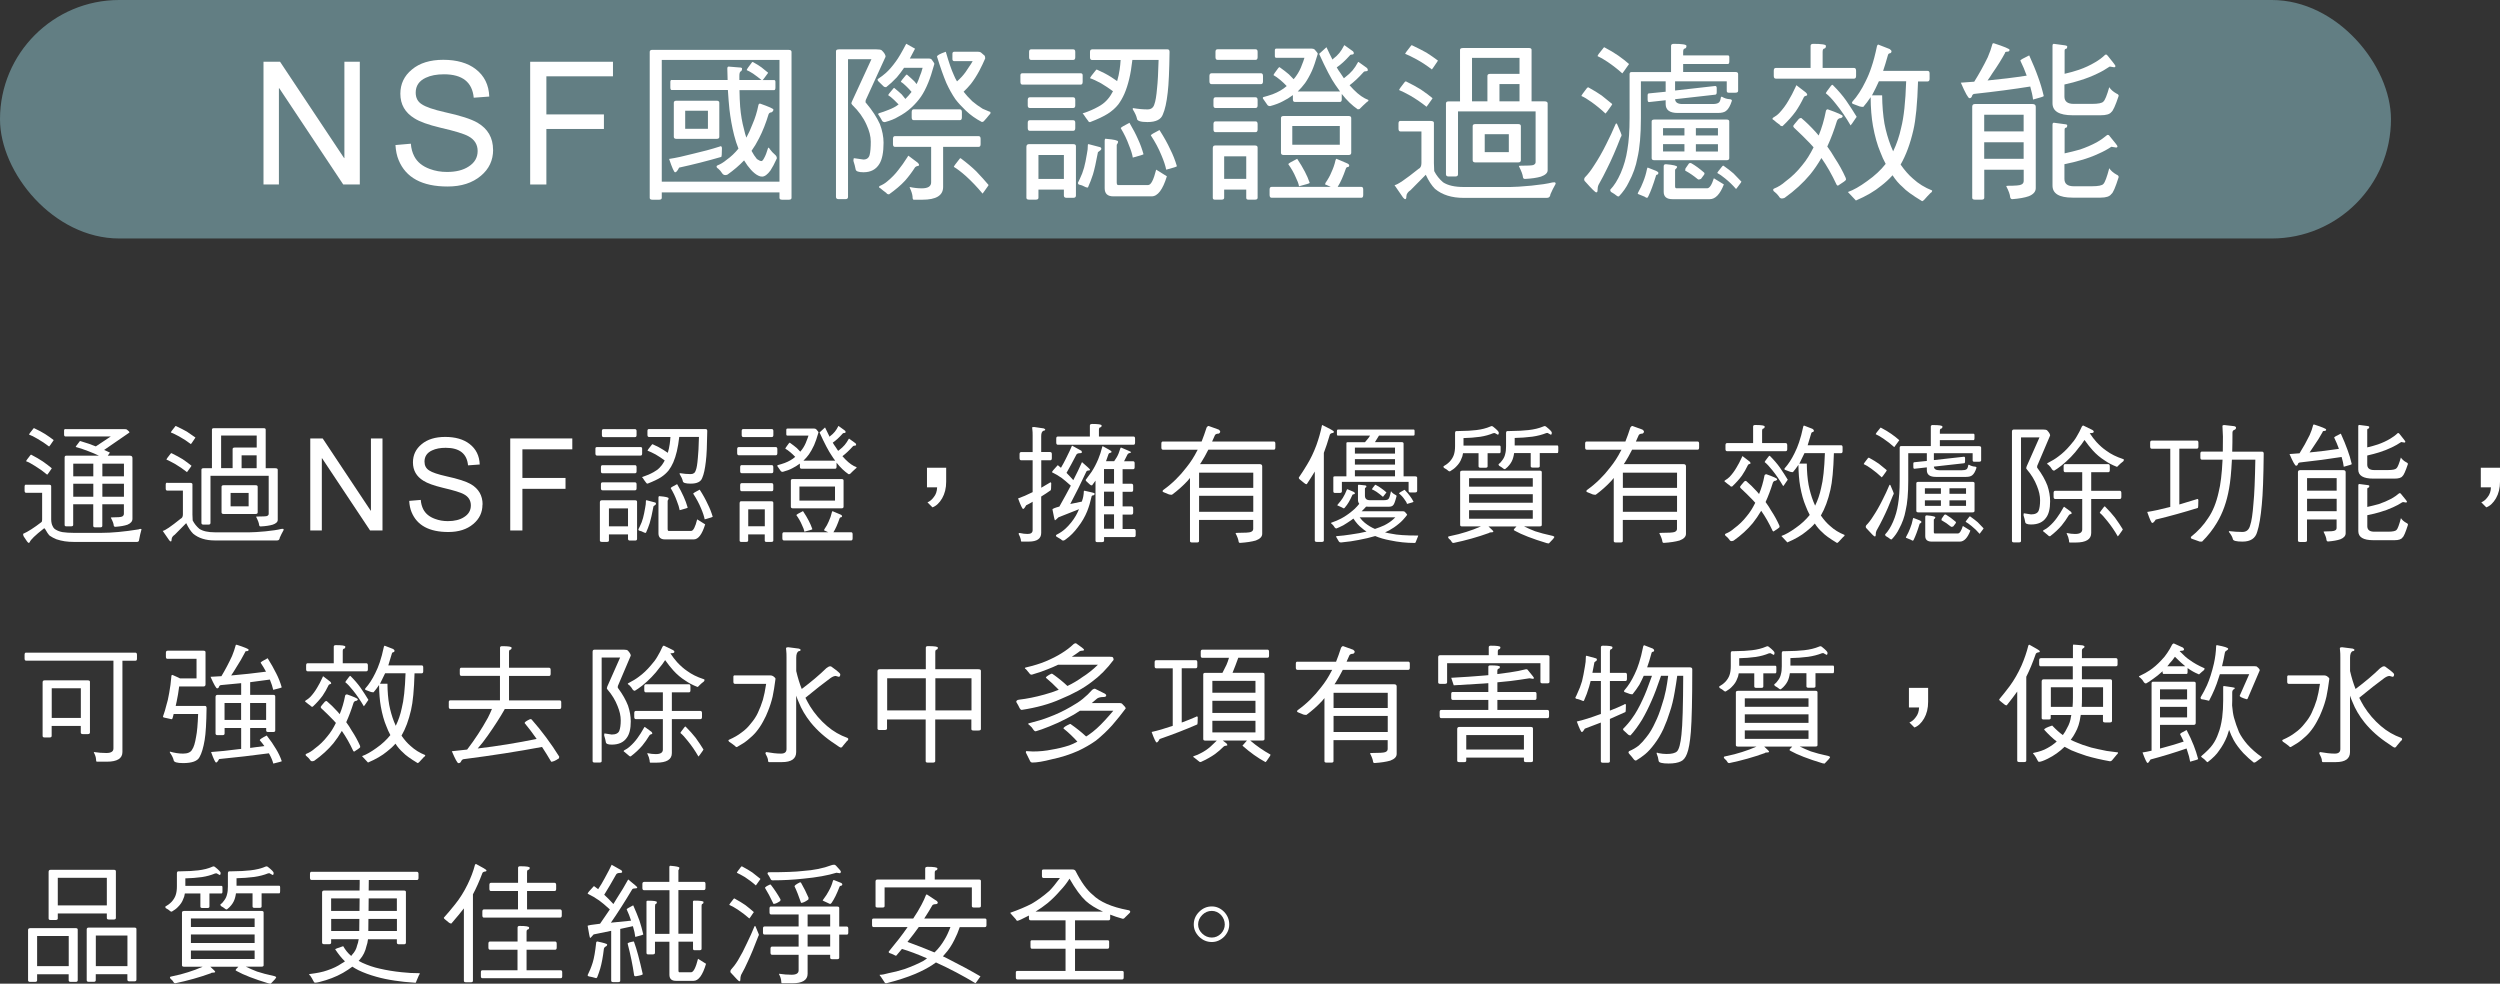 <?xml version="1.0" encoding="UTF-8"?>
<svg id="_圖層_2" data-name="圖層 2" xmlns="http://www.w3.org/2000/svg" viewBox="0 0 408.83 160.86">
  <rect x="0" y="0" width="408.83" height="160.86" fill="#333333" stroke="none"/>
  <defs>
    <style>
      .cls-1 {
        fill: #fff;
      }

      .cls-2 {
        fill: #627e83;
      }
    </style>
  </defs>
  <g id="_圖層_3" data-name="圖層 3">
    <g>
      <g>
        <path class="cls-1" d="M4.27,79.27h3.77c.22,0,.33,.08,.33,.25v5.43c.01,.48,.1,.85,.25,1.11,.11,.25,.27,.43,.49,.55,.31,.19,.68,.33,1.11,.41,.55,.08,1.17,.12,1.87,.12h4.45c1.74,0,3.78-.19,6.13-.57,.11-.05,.21-.08,.31-.08,.11,0,.16,.03,.16,.08-.16,.56-.29,1.13-.39,1.7-.01,.23-.13,.35-.35,.35H12.08c-.51,0-1-.03-1.48-.1-.46-.07-.92-.18-1.37-.33-.38-.15-.75-.35-1.11-.59-.22-.22-.47-.59-.76-1.11l-.06-.08c-.1,0-.15,.01-.16,.04-1.39,1.09-2.15,1.83-2.28,2.21-.04,.08-.1,.12-.18,.12-.1,0-.36-.35-.8-1.05-.07-.12-.1-.27-.1-.43,.81-.36,1.81-1,3.01-1.93,.07-.07,.1-.21,.1-.43v-4.35h-2.62c-.16,0-.25-.12-.25-.35v-.66c0-.22,.08-.33,.25-.33Zm.82-4.92c.77,.4,1.4,.77,1.91,1.11,.57,.4,1.06,.77,1.46,1.11,0,.03-.03,.09-.1,.18-.4,.59-.61,.88-.64,.88-.63-.53-1.3-1.01-2.01-1.44-.57-.37-1.05-.62-1.44-.76,0-.08,.21-.39,.64-.92,.07-.11,.13-.16,.18-.16Zm.49-4.33c.72,.34,1.33,.66,1.8,.96,.55,.36,1.01,.68,1.39,.98,0,.03-.03,.09-.1,.18-.4,.59-.61,.88-.64,.88-.6-.46-1.24-.89-1.91-1.27-.55-.33-1-.55-1.37-.68,0-.08,.22-.39,.66-.92,.05-.1,.11-.14,.16-.14Zm5.17,.16h9.6c.21,0,.33,.02,.39,.06,.29,.22,.43,.38,.43,.49l-4.14,2.85c.36,.15,.67,.29,.94,.43,0,.03-.03,.08-.1,.16-.1,.14-.18,.25-.25,.35h3.63c.27,0,.41,.13,.41,.39v9.93c0,.41-.27,.73-.8,.96-.51,.18-1.17,.29-1.99,.35-.15,0-.24-.07-.27-.21-.01-.29-.17-.71-.47-1.27,0-.04,.05-.06,.16-.06,.94,0,1.5-.05,1.68-.14,.19-.1,.29-.25,.29-.45v-1.56h-3.53v3.53c0,.16-.11,.25-.33,.25h-.82c-.22,0-.33-.08-.33-.25v-3.53h-3.28v3.38c0,.15-.11,.23-.33,.23h-.82c-.16,0-.25-.08-.25-.23v-11.01c0-.21,.08-.31,.25-.31h5.37c-.57-.27-1.18-.53-1.8-.76-.79-.31-1.46-.53-2.01-.66,0-.07,.2-.35,.59-.84,.05-.1,.1-.14,.14-.14,1.03,.3,1.88,.59,2.56,.88l2.44-1.62h-7.38c-.16,0-.25-.1-.25-.31v-.68c0-.15,.08-.23,.25-.23Zm1.23,7.71h3.28v-2.07h-3.28v2.07Zm0,3.34h3.28v-2.13h-3.28v2.13Zm4.76-5.41v2.07h3.53v-2.07h-3.53Zm0,3.28v2.13h3.53v-2.13h-3.53Z"/>
        <path class="cls-1" d="M27.37,78.96h3.69c.27,0,.41,.08,.41,.23v4.94c0,.25,.01,.57,.04,.98,.27,.53,.64,.99,1.09,1.37,.57,.38,1.42,.57,2.52,.57h5.74c.51,0,1.36-.05,2.56-.16,1.12-.11,1.98-.24,2.56-.39,.08-.01,.16-.02,.25-.02,.11,0,.16,.06,.16,.18-.26,.46-.47,.89-.64,1.27-.03,.3-.17,.45-.43,.45h-10.21c-1.46,0-2.64-.37-3.53-1.11-.4-.4-.77-.97-1.13-1.72-.68,.68-1.31,1.31-1.87,1.89-.33,.22-.5,.46-.51,.74,0,.25-.05,.37-.14,.37-.07,0-.16-.07-.27-.21l-1.05-1.52c.36-.04,1.33-.7,2.93-1.99,.25-.11,.37-.35,.37-.72v-3.88h-2.56c-.16,0-.25-.11-.25-.33v-.66c0-.21,.08-.31,.25-.31Zm.66-4.86c.75,.37,1.37,.7,1.85,1,.56,.38,1.04,.74,1.44,1.07,0,.01-.03,.07-.1,.16-.41,.59-.62,.88-.64,.88-.62-.49-1.27-.94-1.97-1.35-.56-.31-1.03-.55-1.39-.7,0-.08,.21-.39,.64-.92,.07-.1,.13-.14,.18-.14Zm.74-4.43c.72,.34,1.33,.65,1.8,.92,.55,.36,1.01,.68,1.39,.96,0,.01-.03,.07-.1,.16-.41,.62-.62,.92-.64,.92-.6-.46-1.24-.88-1.91-1.25-.55-.3-1-.52-1.37-.66,0-.07,.22-.38,.66-.92,.05-.1,.11-.14,.16-.14Zm6.23,.35h8.12c.22,0,.33,.08,.33,.23v6.32h1.56c.27,0,.41,.08,.41,.25v8.2c0,.33-.27,.59-.82,.78-.51,.15-1.16,.25-1.97,.29-.15,0-.23-.08-.25-.23-.03-.3-.19-.75-.49-1.33,0-.04,.05-.06,.14-.06,.92,0,1.46-.03,1.62-.08,.19-.08,.29-.2,.29-.35v-6.23h-9.52v7.71c0,.18-.11,.27-.33,.27h-.82c-.22,0-.33-.09-.33-.27v-8.7c0-.16,.11-.25,.33-.25h1.39v-6.32c0-.15,.11-.23,.33-.23Zm1.15,6.54h1.89v-3.12c0-.16,.11-.25,.33-.25h3.61v-1.97h-5.82v5.33Zm.41,2.79h5.25c.22,0,.33,.08,.33,.25v4.18c0,.18-.11,.27-.33,.27h-5.25c-.22,0-.33-.09-.33-.27v-4.18c0-.16,.11-.25,.33-.25Zm4.1,3.45v-2.19h-2.95v2.19h2.95Zm-1.15-6.23h2.46v-2.11h-2.46v2.11Z"/>
        <path class="cls-1" d="M62.55,86.75h-2.03l-7.85-11.81h-.04v11.81h-1.89v-15.05h2.03l7.85,11.81h.04v-11.81h1.89v15.05Z"/>
        <path class="cls-1" d="M78.9,82.51c0,1.29-.5,2.34-1.5,3.18-1.04,.88-2.4,1.31-4.08,1.31-3.12,0-5.12-1.08-6.01-3.24-.22-.52-.35-1.13-.39-1.85l1.89-.16c.04,.57,.18,1.09,.41,1.54,.37,.71,1,1.23,1.91,1.56,.66,.25,1.36,.37,2.11,.37,1.09,0,1.98-.22,2.65-.66,.74-.46,1.11-1.1,1.11-1.91s-.38-1.42-1.15-1.83c-.52-.29-1.66-.64-3.42-1.05-1.48-.36-2.54-.74-3.18-1.15-1.15-.7-1.72-1.7-1.72-3.01,0-1.2,.47-2.19,1.42-2.97,.94-.79,2.23-1.19,3.86-1.19s2.99,.38,3.98,1.15c1.05,.81,1.61,1.93,1.66,3.36l-1.91,.14c-.18-1.91-1.39-2.87-3.65-2.87-.89,0-1.63,.14-2.24,.43-.82,.38-1.23,.99-1.23,1.83,0,.64,.25,1.12,.76,1.44,.49,.33,1.44,.65,2.83,.96,1.89,.41,3.22,.84,4,1.29,1.27,.75,1.91,1.86,1.91,3.32Z"/>
        <path class="cls-1" d="M93.59,73.48h-8.16v4.68h7.05v1.78h-7.05v6.81h-1.99v-15.05h10.15v1.78Z"/>
        <path class="cls-1" d="M97.62,73.11h7.14c.16,0,.25,.08,.25,.24v.81c0,.23-.08,.34-.25,.34h-7.14c-.16,0-.25-.11-.25-.34v-.81c0-.16,.08-.24,.25-.24Zm.82,8.7h5.41c.22,0,.33,.08,.33,.25v6.07c0,.18-.11,.27-.33,.27h-.82c-.22,0-.33-.09-.33-.27v-.74h-3.12v1c0,.15-.11,.23-.33,.23h-.82c-.22,0-.33-.08-.33-.23v-6.25c0-.22,.11-.33,.33-.33Zm.08-5.74h5.33c.16,0,.25,.11,.25,.33v.68c0,.21-.08,.31-.25,.31h-5.33c-.16,0-.25-.1-.25-.31v-.68c0-.22,.08-.33,.25-.33Zm0,2.81h5.33c.16,0,.25,.1,.25,.31v.66c0,.22-.08,.33-.25,.33h-5.33c-.16,0-.25-.11-.25-.33v-.66c0-.21,.08-.31,.25-.31Zm.16-8.7h5.17c.16,0,.25,.1,.25,.31v.66c0,.22-.08,.33-.25,.33h-5.17c-.16,0-.25-.11-.25-.33v-.66c0-.21,.08-.31,.25-.31Zm.9,15.89h3.12v-2.93h-3.12v2.93Zm6.15-4.27l1.39,.37c.11,.03,.16,.1,.16,.23,0,.08-.14,.21-.41,.39-.23,1.24-.44,2.16-.62,2.75-.18,.55-.38,1.08-.62,1.6-.16,0-.29-.03-.39-.1-.21-.12-.45-.21-.74-.27-.07-.05-.1-.12-.1-.21,.08-.15,.16-.32,.25-.51,.21-.41,.38-.86,.51-1.35,.12-.45,.24-1.01,.35-1.68,.08-.36,.12-.73,.12-1.13,0-.05,.03-.08,.08-.08Zm.41-11.63h9.27c.16,0,.25,.1,.25,.31-.03,2.31-.1,3.97-.23,4.98-.14,1.22-.33,2.11-.59,2.69-.22,.63-.85,.94-1.89,.94-.85,0-1.28-.14-1.29-.43-.07-.31-.24-.69-.51-1.13v-.16c.66,.11,1.26,.16,1.8,.16,.44,0,.72-.21,.84-.64,.14-.34,.25-1,.33-1.99,.08-.71,.14-1.86,.18-3.45h-3.22c-.1,.88-.23,1.65-.39,2.34s-.36,1.29-.59,1.83c-.22,.49-.47,.93-.76,1.31-.33,.41-.75,.79-1.27,1.13-.49,.31-1.22,.66-2.17,1.03-.11,0-.18-.05-.23-.14-.21-.26-.39-.52-.55-.78-.08-.07-.12-.11-.12-.12,0-.04,.03-.06,.08-.06,.67-.22,1.27-.48,1.8-.78,.38-.21,.71-.44,.98-.72,.29-.29,.51-.59,.68-.9,.07-.1,.12-.19,.16-.29-.48-.36-.97-.68-1.48-.98-.53-.29-.98-.49-1.33-.62,0-.08,.22-.39,.66-.92,.07-.1,.12-.14,.16-.14,.71,.31,1.3,.62,1.76,.92,.26,.18,.51,.34,.74,.49,.14-.46,.24-.94,.31-1.42,.05-.38,.1-.77,.12-1.17h-3.51c-.16,0-.25-.11-.25-.33v-.66c0-.21,.08-.31,.25-.31Zm1.72,10.97c.98,.08,1.48,.2,1.48,.35,0,.11-.05,.24-.16,.39v4.59c0,.23,.05,.35,.16,.35h3.69c.34,0,.67-.63,.98-1.89l1.31,.82c-.51,1.64-1.13,2.46-1.87,2.46h-4.7c-.71,0-1.07-.33-1.07-1v-5.81c0-.18,.05-.27,.16-.27Zm2.87-1.97c.44,.74,.79,1.42,1.07,2.05,.26,.56,.48,1.16,.66,1.8,0,.04-.44,.18-1.31,.41-.07-.41-.23-.92-.47-1.52-.25-.7-.58-1.39-1-2.09,0-.08,.36-.3,1.07-.66Zm3.69,.9c.55,.85,.98,1.63,1.31,2.36,.33,.64,.6,1.33,.82,2.07,0,.05-.44,.2-1.31,.43-.1-.49-.29-1.09-.59-1.78-.33-.81-.76-1.61-1.29-2.42,0-.08,.36-.3,1.07-.66Z"/>
        <path class="cls-1" d="M120.82,73.11h6.05c.16,0,.25,.11,.25,.33v.66c0,.23-.08,.35-.25,.35h-6.05c-.18,0-.27-.12-.27-.35v-.66c0-.22,.09-.33,.27-.33Zm.39,8.86h4.92c.22,0,.33,.08,.33,.25v6.17c0,.15-.11,.23-.33,.23h-.82c-.16,0-.25-.08-.25-.23v-1h-2.71v1c0,.15-.11,.23-.33,.23h-.82c-.16,0-.25-.08-.25-.23v-6.07c0-.23,.08-.35,.25-.35Zm.08-5.91h4.92c.16,0,.25,.11,.25,.33v.68c0,.21-.08,.31-.25,.31h-4.92c-.16,0-.25-.1-.25-.31v-.68c0-.22,.08-.33,.25-.33Zm0,2.95h4.92c.16,0,.25,.11,.25,.33v.66c0,.22-.08,.33-.25,.33h-4.92c-.16,0-.25-.11-.25-.33v-.66c0-.22,.08-.33,.25-.33Zm.25-8.84h4.68c.16,0,.25,.1,.25,.31v.66c0,.22-.08,.33-.25,.33h-4.68c-.16,0-.25-.11-.25-.33v-.66c0-.21,.08-.31,.25-.31Zm.82,15.89h2.71v-2.77h-2.71v2.77Zm6.4-15.98h4.35c.14,0,.25,.03,.35,.1,.26,.29,.39,.46,.39,.53-.26,.9-.5,1.6-.72,2.09-.29,.62-.57,1.11-.84,1.5-.26,.36-.56,.7-.9,1.03h5.19c-.21-.27-.4-.55-.57-.82-.49-.7-1.16-1.96-1.99-3.79l.9-.82c.26,.56,.51,1.07,.74,1.52,.05-.04,.1-.08,.12-.12,.26-.19,.51-.42,.74-.7,.21-.26,.38-.54,.53-.84,.03-.07,.05-.1,.08-.1l.94,.68c.14,.08,.21,.18,.21,.31,0,.11-.08,.16-.25,.16-.12,0-.21,.04-.25,.12-.56,.63-1.09,1.11-1.6,1.46,.15,.26,.29,.48,.43,.66,.15,.23,.3,.46,.45,.68l.21-.16c.31-.23,.6-.5,.86-.8,.25-.3,.45-.61,.62-.92,.04-.08,.08-.12,.1-.12l.94,.68c.14,.08,.21,.19,.21,.33,0,.1-.08,.14-.25,.14-.14,0-.23,.04-.29,.12-.6,.67-1.17,1.2-1.7,1.6,.16,.19,.33,.37,.49,.53,.63,.64,1.24,1.07,1.83,1.27,0,.11-.05,.18-.16,.23-.38,.34-.67,.62-.86,.82-.04,.07-.14,.1-.29,.1-.68-.46-1.34-1.09-1.97-1.89v.68c0,.21-.08,.31-.23,.31h-5.52c-.16,0-.25-.1-.25-.31v-.53c-.4,.3-.81,.55-1.23,.76-.4,.22-.92,.42-1.56,.59-.18,0-.3-.06-.37-.18-.14-.21-.28-.41-.43-.62-.07-.08-.1-.14-.1-.18,0-.07,.03-.11,.08-.12,.37-.1,.75-.21,1.13-.35,.68-.26,1.26-.59,1.72-1-.25-.26-.5-.5-.76-.72-.34-.29-.63-.49-.86-.62,0-.07,.19-.36,.57-.86,.07-.08,.12-.12,.16-.12,.46,.33,.85,.62,1.15,.88,.22,.22,.41,.42,.57,.59,.11-.12,.21-.25,.31-.39,.3-.41,.55-.89,.74-1.44,.1-.22,.19-.49,.29-.8h-3.47c-.11,0-.16-.08-.16-.23v-.68c0-.15,.05-.23,.16-.23Zm7.38,13.51l1.25,.53c.21,.08,.31,.18,.31,.29,0,.1-.05,.16-.14,.18-.14,0-.23,.07-.27,.21-.33,.96-.66,1.7-1,2.24h2.91c.15,0,.23,.11,.23,.33v.66c0,.23-.08,.35-.23,.35h-11.01c-.16,0-.25-.12-.25-.35v-.66c0-.22,.08-.33,.25-.33h7.26c-.18-.08-.35-.16-.51-.23-.12-.04-.18-.07-.18-.08,0-.04,.01-.1,.04-.16,.33-.48,.57-.91,.72-1.29,.23-.49,.4-.98,.51-1.48,.04-.14,.08-.21,.12-.21Zm-6.48-5.25h7.96c.22,0,.33,.08,.33,.25v4.27c0,.18-.11,.27-.33,.27h-7.96c-.22,0-.33-.09-.33-.27v-4.27c0-.16,.11-.25,.33-.25Zm1.66,5.25c.38,.57,.7,1.1,.94,1.58,.23,.44,.43,.9,.59,1.37,0,.05-.44,.19-1.31,.41-.05-.31-.19-.69-.41-1.13-.22-.52-.52-1.05-.9-1.58,0-.08,.36-.3,1.09-.66Zm5.23-1.72v-2.3h-5.82v2.3h5.82Z"/>
        <path class="cls-1" d="M154.73,76.48v2.3c0,1.04-.22,1.94-.66,2.71-.45,.77-.98,1.26-1.58,1.48l-.82-.82c.38-.15,.73-.44,1.05-.88,.33-.41,.51-.94,.53-1.58h-1.66v-3.2h3.14Z"/>
        <path class="cls-1" d="M171.76,73.93c.16,0,.25,.11,.25,.33v.66c0,.23-.08,.35-.25,.35h-1.48v4.49c.48-.27,.94-.55,1.39-.82,.03-.04,.05-.06,.08-.06,.11,0,.16,.05,.16,.14,0,.7-.03,1.08-.08,1.15-.52,.37-1.04,.71-1.56,1.03v5.95c0,.94-.68,1.42-2.05,1.42h-1.15c-.1,0-.14-.12-.14-.37-.05-.23-.17-.53-.35-.88,0-.11,.05-.16,.16-.16,.49,.11,.93,.16,1.31,.16,.55,0,.82-.21,.82-.64v-4.63c-.36,.22-.71,.42-1.07,.59-.21,.4-.37,.59-.49,.59s-.4-.57-.82-1.72c.67-.23,1.46-.57,2.38-1.03v-5.21h-1.87c-.18,0-.27-.12-.27-.35v-.66c0-.22,.09-.33,.27-.33h1.87v-2.71c0-.4-.01-.7-.04-.9-.03-.16-.04-.3-.04-.41,0-.05,.11-.08,.33-.08l1.58,.23c.15,.08,.23,.14,.23,.18,0,.12-.08,.18-.25,.18-.27,.1-.41,.39-.41,.88v2.62h1.48Zm3.53-1.07l1.56,.86c.05,.12,.08,.19,.08,.21,0,.12-.11,.18-.33,.18-.29,0-.48,.08-.57,.23-.56,1.08-1.1,2.08-1.62,2.99,.37,.37,.74,.77,1.11,1.19,.56-1.08,1.03-2.06,1.42-2.95,.88,.75,1.31,1.16,1.31,1.23,0,.1-.06,.14-.18,.14-.23,0-.38,.07-.43,.21-.89,1.9-1.76,3.66-2.62,5.27,.55-.11,1.18-.24,1.89-.39l.04-.12c.18-.48,.27-1,.29-1.56,0-.07,.04-.1,.12-.1,1.09,.23,1.64,.38,1.64,.43,0,.21-.05,.31-.16,.31-.23,.01-.35,.11-.35,.29-.18,.81-.41,1.58-.7,2.32-.36,.89-.85,1.75-1.5,2.58-.59,.81-1.25,1.48-1.99,2.01-.18,.14-.31,.21-.39,.21-.18,0-.3-.06-.37-.18-.25-.16-.49-.31-.72-.43-.1-.04-.14-.11-.14-.21,0-.04,.03-.09,.1-.14,.62-.31,1.11-.66,1.5-1.03,.64-.6,1.2-1.3,1.66-2.09,.19-.34,.36-.69,.51-1.05l-3.36,1.33c-.33,.33-.52,.49-.57,.49s-.19-.59-.41-1.78c0-.11,.38-.27,1.13-.47,.75-1.33,1.37-2.47,1.87-3.42-.64-.57-1.13-.99-1.48-1.25-.51-.36-1.04-.67-1.6-.94,0-.11,.27-.44,.8-1,.05-.1,.12-.14,.18-.14l.49,.41c.3-.51,.57-1.01,.82-1.52,.46-.92,.79-1.61,.98-2.09Zm3.28-3.53c1.05,0,1.58,.08,1.58,.25,0,.19-.08,.29-.23,.31-.14,.01-.21,.16-.21,.43v1.07h5.68c.15,0,.23,.11,.23,.33v.66c0,.23-.08,.35-.23,.35h-12.41c-.16,0-.25-.12-.25-.35v-.66c0-.22,.08-.33,.25-.33h5.25v-1.8c0-.16,.11-.25,.33-.25Zm1.72,3.61c.98,.52,1.48,.82,1.48,.9,0,.12-.04,.18-.12,.18-.18,.03-.3,.1-.37,.23-.14,.41-.27,.8-.41,1.17h1.33c.18-.25,.31-.44,.39-.59,.25-.41,.45-.91,.62-1.5,.03-.1,.07-.14,.12-.14,1.09,.45,1.64,.7,1.64,.74,0,.07-.08,.12-.25,.16-.16,.03-.29,.12-.37,.29-.16,.34-.34,.69-.53,1.05h1.48c.16,0,.25,.1,.25,.31v.66c0,.22-.08,.33-.25,.33h-1.72v2.38h1.48c.16,0,.25,.11,.25,.33v.66c0,.22-.08,.33-.25,.33h-1.48v2.38h1.48c.16,0,.25,.12,.25,.35v.64c0,.23-.08,.35-.25,.35h-1.48v2.36h1.89c.16,0,.25,.12,.25,.35v.64c0,.22-.08,.33-.25,.33h-4.92v.59c0,.15-.11,.23-.33,.23h-.82c-.16,0-.25-.08-.25-.23v-9.82c-.18,.25-.37,.51-.57,.78-.14,0-.26-.05-.37-.16-.18-.16-.36-.33-.55-.51-.08-.07-.12-.14-.12-.23,.3-.42,.62-.86,.96-1.31,.41-.62,.77-1.31,1.09-2.07,.27-.66,.49-1.31,.64-1.95,.03-.11,.05-.16,.08-.16Zm1.89,6.15v-2.38h-1.64v2.38h1.64Zm0,3.69v-2.38h-1.64v2.38h1.64Zm-1.64,3.69h1.64v-2.36h-1.64v2.36Z"/>
        <path class="cls-1" d="M190.18,72.21h6.32c.27-.68,.55-1.45,.82-2.3,.1-.16,.21-.25,.33-.25l1.64,.59c.16,.12,.25,.23,.25,.31,0,.16-.08,.28-.25,.35-.37,0-.59,.12-.66,.37-.14,.33-.27,.64-.41,.92h10.09c.16,0,.25,.11,.25,.33v.66c0,.23-.08,.35-.25,.35h-10.71c-.42,.83-.81,1.52-1.15,2.05-.07,.11-.14,.21-.21,.31h9.76c.27,0,.41,.12,.41,.35v11.05c0,.46-.35,.83-1.05,1.09-.66,.19-1.51,.32-2.56,.39-.15,0-.23-.08-.25-.23-.03-.3-.19-.75-.49-1.33,0-.05,.07-.08,.21-.08,1.29,0,2.04-.05,2.26-.14,.27-.1,.41-.27,.41-.51v-1.46h-8.86v3.45c0,.15-.11,.23-.33,.23h-.82c-.22,0-.33-.08-.33-.23v-10.32c-.14,.16-.27,.32-.39,.47-.79,.85-1.65,1.61-2.56,2.28-.19,0-.36-.02-.49-.06-.3-.14-.6-.26-.9-.37-.1-.05-.14-.1-.14-.14,0-.11,.05-.19,.16-.25,1.41-1.01,2.66-2.24,3.75-3.67,.67-.83,1.24-1.72,1.72-2.67l.12-.21h-5.7c-.16,0-.25-.12-.25-.35v-.66c0-.22,.08-.33,.25-.33Zm5.91,7.57h8.86v-2.48h-8.86v2.48Zm0,3.92h8.86v-2.62h-8.86v2.62Z"/>
        <path class="cls-1" d="M216.23,69.5c1.26,.62,1.89,.97,1.89,1.07,0,.15-.05,.23-.16,.23-.25,.03-.41,.12-.49,.29-.33,1.13-.66,2.13-.98,2.97v14.33c0,.15-.11,.23-.33,.23h-.82c-.22,0-.33-.08-.33-.23v-11.28c-.34,.57-.78,1.26-1.31,2.07-.16,0-.31-.07-.45-.21-.22-.19-.45-.38-.7-.57-.11-.08-.16-.18-.16-.29,.45-.66,.9-1.36,1.35-2.11,.59-.96,1.1-2.03,1.54-3.22,.38-1.07,.68-2.11,.88-3.12,.01-.11,.04-.16,.08-.16Zm5.91,9.76l1.13,.12c.12,.03,.18,.07,.18,.12,0,.12-.03,.2-.1,.23-.1,.01-.14,.08-.14,.18v1.15c0,.49,.27,.74,.82,.74h2.21c.45,0,.72-.07,.82-.21,.12-.1,.26-.52,.41-1.27,.14,.22,.37,.42,.7,.59,.14,.05,.21,.13,.21,.23-.23,.88-.41,1.35-.53,1.44-.12,.19-.38,.29-.78,.29h-3.12c-.21,0-.39,0-.55-.02-.25,.29-.49,.54-.74,.76h6.79c.12,0,.22,.03,.29,.1,.25,.26,.37,.42,.37,.49-.48,.63-.93,1.11-1.35,1.44-.52,.44-1.05,.8-1.58,1.09-.21,.11-.43,.22-.68,.33,.36,.1,.72,.17,1.11,.23,.83,.19,2.27,.29,4.31,.29,0,.07-.04,.18-.12,.35-.11,.25-.2,.47-.27,.68-.03,.12-.09,.18-.18,.18-1.34,0-2.69-.14-4.04-.43-.89-.16-1.7-.4-2.42-.7-.83,.25-1.74,.46-2.71,.64-.75,.16-1.72,.3-2.89,.41-.15,0-.26-.05-.33-.14-.12-.23-.25-.45-.39-.66-.05-.07-.08-.13-.08-.18,0-.03,.05-.05,.14-.06,.74-.05,1.46-.14,2.17-.25,1.03-.14,1.91-.3,2.67-.49-.29-.18-.55-.38-.78-.59-.45-.33-.91-.84-1.37-1.54-.11,.1-.22,.18-.33,.25-.44,.3-.88,.59-1.33,.86-.46,.23-.83,.4-1.11,.51-.11,0-.2-.05-.27-.14-.12-.22-.28-.42-.47-.59-.11-.07-.16-.12-.16-.16,0-.01,.03-.03,.08-.06,.63-.22,1.15-.44,1.56-.66,.57-.3,1.15-.68,1.72-1.15,.38-.3,.7-.59,.94-.88,.12-.12,.23-.25,.33-.39-.14-.18-.21-.39-.21-.64v-2.3c0-.11,.03-.16,.08-.16Zm-3.36-9.02h12.39c.11,0,.16,.08,.16,.25v.51c0,.15-.05,.23-.16,.23h-5.66c-.22,.37-.44,.72-.66,1.07h4.35c.22,0,.33,.08,.33,.25v5.35h1.89c.22,0,.33,.08,.33,.23v2.13c0,.18-.11,.27-.33,.27h-.82c-.16,0-.25-.09-.25-.27v-1.46h-10.91v1.54c0,.18-.11,.27-.33,.27h-.82c-.16,0-.25-.09-.25-.27v-2.28c0-.11,.08-.16,.25-.16h1.89v-5.43c0-.11,.08-.16,.25-.16h2.79c.22-.25,.4-.46,.55-.66,.1-.12,.18-.26,.27-.41h-5.25c-.11,0-.16-.08-.16-.23v-.51c0-.16,.05-.25,.16-.25Zm1.56,9.76l.98,.41c.16,.08,.25,.17,.25,.27,0,.07-.05,.12-.16,.14-.14,0-.23,.05-.27,.16-.38,.86-.77,1.52-1.17,1.97-.08,.12-.15,.18-.21,.18-.07,0-.16-.05-.29-.14-.23-.1-.44-.19-.64-.29-.1-.03-.14-.05-.14-.08s.02-.06,.06-.1c.37-.42,.65-.79,.84-1.09,.26-.42,.46-.84,.62-1.25,.04-.12,.08-.18,.12-.18Zm1.23-5.82h6.56v-.98h-6.56v.98Zm0,1.8h6.56v-.9h-6.56v.9Zm0,1.91h6.56v-1h-6.56v1Zm.78,6.71c.27,.37,.55,.67,.84,.9,.51,.41,1.06,.75,1.66,1,.57-.19,1.08-.39,1.52-.59,.57-.29,1.05-.61,1.44-.96,.12-.11,.25-.23,.37-.35h-5.82Zm2.58-5.33c.42,.22,.76,.42,1,.62,.31,.22,.58,.43,.8,.64,0,.01-.03,.05-.08,.1-.31,.41-.48,.62-.49,.62-.33-.29-.68-.56-1.05-.82-.3-.19-.55-.33-.76-.41,0-.05,.15-.27,.45-.64,.05-.07,.1-.1,.12-.1Zm4.76,.82c.38,.38,.68,.73,.9,1.05,.23,.3,.42,.61,.57,.92,0,.04-.36,.16-1.07,.35-.05-.22-.19-.46-.41-.74-.22-.34-.52-.67-.9-.98,0-.08,.3-.28,.9-.59Z"/>
        <path class="cls-1" d="M244.42,70.82c-.08,0-.16,0-.23,.02-.64,.27-1.36,.47-2.15,.59-.88,.12-1.78,.19-2.71,.21v1.23h5.91c.11,0,.16,.08,.16,.25v.66c0,.22-.05,.33-.16,.33h-1.97v2.15c0,.15-.11,.23-.33,.23h-.82c-.22,0-.33-.08-.33-.23v-2.15h-2.54c-.05,.37-.14,.68-.27,.92-.15,.44-.44,.88-.88,1.31-.23,.25-.56,.49-.98,.74-.1,0-.16-.01-.21-.04-.23-.21-.49-.38-.78-.53-.05-.07-.08-.15-.08-.25,.38-.21,.72-.46,1.03-.78,.31-.34,.53-.7,.66-1.07,.14-.4,.21-.88,.21-1.46v-2.13c0-.22,.08-.33,.25-.33h.33c1.24-.01,2.21-.07,2.91-.16,.85-.1,1.61-.29,2.3-.59,.08-.04,.15-.06,.21-.06,.07,0,.14,.03,.23,.1,.62,.49,.92,.81,.92,.96,0,.23-.05,.35-.16,.35l-.49-.27Zm-5.33,6.15h12.71c.22,0,.33,.08,.33,.25v8.63c0,.15-.11,.23-.33,.23h-2.58c.64,.31,1.25,.58,1.83,.8,.68,.23,1.65,.49,2.89,.76,.16,.07,.25,.12,.25,.16,0,.12-.3,.48-.9,1.07-.05,0-.16-.01-.31-.04-2.38-.72-4.13-1.4-5.25-2.03-.12-.07-.18-.11-.18-.12,0-.11,.15-.31,.45-.59h-4.59c.53,.48,.8,.75,.8,.82,0,.1-.08,.14-.25,.14-.26,0-.4,.03-.43,.1-1.85,.67-3.79,1.22-5.82,1.64-.15,0-.25-.06-.31-.18-.1-.19-.25-.37-.47-.53-.08-.1-.12-.18-.12-.27,0-.05,.08-.1,.23-.12,1.07-.22,1.98-.45,2.73-.7,.81-.25,1.61-.55,2.4-.9h-3.06c-.22,0-.33-.08-.33-.23v-8.63c0-.16,.11-.25,.33-.25Zm1.15,2.62h10.42v-1.39h-10.42v1.39Zm0,2.62h10.42v-1.39h-10.42v1.39Zm10.42,2.62v-1.39h-10.42v1.39h10.42Zm2.46-14.03c-.08,0-.16,0-.25,.02-.68,.27-1.44,.47-2.28,.59-.94,.12-1.91,.19-2.89,.21v1.23h6.99c.1,0,.14,.08,.14,.25v.66c0,.22-.05,.33-.14,.33h-2.89v2.15c0,.15-.11,.23-.33,.23h-.82c-.22,0-.33-.08-.33-.23v-2.15h-2.71c-.04,.3-.1,.55-.16,.76-.11,.41-.31,.81-.62,1.19-.18,.23-.41,.46-.7,.68-.1,0-.16-.01-.21-.04-.23-.19-.49-.36-.76-.51-.07-.07-.1-.16-.1-.27,.25-.16,.46-.4,.66-.7,.22-.3,.36-.62,.43-.96,.1-.34,.14-.77,.14-1.29v-2.13c0-.22,.08-.33,.25-.33h.33c1.31-.01,2.34-.07,3.1-.16,.9-.1,1.71-.29,2.42-.59,.08-.04,.16-.06,.23-.06s.14,.03,.23,.1c.62,.49,.92,.81,.92,.96,0,.23-.05,.35-.16,.35l-.49-.27Z"/>
        <path class="cls-1" d="M259.48,72.21h6.32c.27-.68,.55-1.45,.82-2.3,.1-.16,.21-.25,.33-.25l1.64,.59c.16,.12,.25,.23,.25,.31,0,.16-.08,.28-.25,.35-.37,0-.59,.12-.66,.37-.14,.33-.27,.64-.41,.92h10.09c.16,0,.25,.11,.25,.33v.66c0,.23-.08,.35-.25,.35h-10.71c-.42,.83-.81,1.52-1.15,2.05-.07,.11-.14,.21-.21,.31h9.76c.27,0,.41,.12,.41,.35v11.05c0,.46-.35,.83-1.05,1.09-.66,.19-1.51,.32-2.56,.39-.15,0-.23-.08-.25-.23-.03-.3-.19-.75-.49-1.33,0-.05,.07-.08,.21-.08,1.29,0,2.04-.05,2.26-.14,.27-.1,.41-.27,.41-.51v-1.46h-8.86v3.45c0,.15-.11,.23-.33,.23h-.82c-.22,0-.33-.08-.33-.23v-10.32c-.14,.16-.27,.32-.39,.47-.79,.85-1.65,1.61-2.56,2.28-.19,0-.36-.02-.49-.06-.3-.14-.6-.26-.9-.37-.1-.05-.14-.1-.14-.14,0-.11,.05-.19,.16-.25,1.41-1.01,2.66-2.24,3.75-3.67,.67-.83,1.24-1.72,1.72-2.67l.12-.21h-5.7c-.16,0-.25-.12-.25-.35v-.66c0-.22,.08-.33,.25-.33Zm5.91,7.57h8.86v-2.48h-8.86v2.48Zm0,3.92h8.86v-2.62h-8.86v2.62Z"/>
        <path class="cls-1" d="M284.96,74.59l1.15,.88c.11,.11,.16,.2,.16,.27s-.04,.11-.12,.12c-.14,.03-.23,.08-.29,.16-.31,.66-.65,1.24-1,1.76-.44,.6-.98,1.2-1.62,1.8-.18,0-.29-.05-.33-.16-.3-.21-.55-.4-.74-.57-.11-.04-.16-.1-.16-.16,0-.04,.02-.08,.06-.12,.31-.18,.57-.38,.78-.59,.42-.45,.79-.95,1.11-1.5,.29-.46,.59-1.04,.9-1.72,.03-.11,.06-.16,.1-.16Zm3.86,2.95c1.2,.42,1.8,.7,1.8,.82,0,.11-.08,.19-.23,.25-.22,0-.38,.11-.47,.33-.36,1.15-.75,2.2-1.19,3.16,.33,.45,.64,.92,.92,1.42,.52,.78,.96,1.59,1.33,2.42,.03,.08,.04,.16,.04,.23,0,.08-.33,.33-.98,.74-.05,0-.11-.03-.16-.1-.59-1.26-1.21-2.35-1.87-3.28-.44,.75-.9,1.42-1.37,2.01-.86,1.04-1.91,2-3.14,2.87-.12,.05-.24,.08-.35,.08-.15,0-.27-.09-.37-.27-.15-.21-.32-.38-.51-.53-.12-.07-.18-.16-.18-.29,0-.05,.05-.1,.14-.14,.46-.18,.92-.46,1.37-.86,.77-.56,1.45-1.22,2.05-1.99,.51-.6,.97-1.33,1.39-2.19l-.45-.49c-.62-.64-1.27-1.29-1.97-1.93-.05-.08-.08-.14-.08-.18,0-.05,.23-.35,.7-.88,.08-.07,.18-.1,.29-.1,.57,.48,1.18,1.07,1.8,1.76,.11,.14,.22,.27,.33,.39,.38-.92,.68-1.91,.88-2.99,.03-.15,.12-.23,.27-.23Zm-1.8-8.04c1.04,0,1.56,.08,1.56,.25,0,.19-.07,.3-.21,.33-.14,.01-.21,.15-.21,.41v1.97h3.86c.16,0,.25,.12,.25,.35v.64c0,.22-.08,.33-.25,.33h-9.6c-.16,0-.25-.11-.25-.33v-.64c0-.23,.08-.35,.25-.35h4.27v-2.71c0-.16,.11-.25,.33-.25Zm2.38,5.02c.68,.68,1.24,1.33,1.66,1.93,.51,.74,.94,1.4,1.29,1.99,0,.03-.03,.08-.1,.16-.4,.6-.61,.9-.64,.9-.55-.94-1.13-1.8-1.76-2.58-.51-.64-.93-1.09-1.27-1.35,0-.07,.21-.38,.64-.92,.07-.08,.13-.12,.18-.12Zm5.58-4.94l1.42,.55c.15,.11,.23,.2,.23,.27,0,.12-.05,.21-.16,.25-.15,0-.25,.09-.29,.27-.21,.74-.4,1.37-.57,1.89h5.46c.16,0,.25,.1,.25,.31v.66c0,.22-.08,.33-.25,.33h-1.17c-.08,2.72-.27,4.72-.57,5.99-.38,1.67-.9,3.07-1.56,4.2,.49,.71,1,1.29,1.52,1.72,.67,.62,1.46,1.1,2.36,1.46,0,.14-.07,.24-.21,.31-.26,.26-.51,.53-.76,.82-.12,.12-.21,.18-.27,.18-1.22-.74-2.01-1.31-2.38-1.72-.46-.4-.88-.88-1.25-1.46-.42,.48-.89,.91-1.39,1.29-.79,.66-1.83,1.26-3.1,1.8-.37-.38-.7-.73-.98-1.05,.67-.23,1.46-.68,2.36-1.33,.92-.64,1.67-1.35,2.28-2.11-.25-.45-.46-.94-.66-1.46-.37-.86-.67-1.93-.9-3.2-.18-1.01-.27-2.19-.29-3.53-.29,.44-.59,.83-.9,1.19-.18,0-.33-.02-.45-.06-.26-.1-.53-.2-.82-.31-.08-.04-.12-.08-.12-.12,0-.07,.02-.12,.06-.16,.6-.67,1.13-1.49,1.6-2.46,.29-.56,.53-1.16,.74-1.78,.23-.67,.46-1.52,.68-2.56,.04-.11,.08-.16,.12-.16Zm-.76,6.23h1.25c.01,1.3,.11,2.45,.29,3.47,.19,.97,.45,1.88,.78,2.73,.1,.23,.19,.46,.29,.68,.44-.9,.77-1.87,.98-2.89,.33-1.27,.53-3.17,.62-5.7h-3.34c-.26,.57-.53,1.12-.8,1.64-.03,.03-.05,.05-.06,.08Z"/>
        <path class="cls-1" d="M305.62,74.84c.67,.37,1.22,.7,1.64,1,.51,.4,.94,.75,1.29,1.05,0,.03-.03,.1-.1,.21-.45,.64-.69,.96-.72,.96-.55-.52-1.12-.99-1.72-1.42-.49-.36-.9-.6-1.23-.74,0-.07,.21-.38,.64-.92,.07-.1,.14-.14,.21-.14Zm3.42,4.43c.07,0,.12,.05,.14,.16,.34,.78,.51,1.2,.51,1.25,0,.1-.03,.18-.1,.27-.59,1.52-1.15,2.8-1.68,3.86-.29,.6-.64,1.26-1.05,1.99-.08,.18-.12,.4-.12,.68,0,.16-.05,.25-.16,.25s-.55-.44-1.33-1.31c-.07-.04-.12-.12-.14-.25,0-.11,.03-.2,.08-.27,.38-.38,.75-.86,1.11-1.44,.52-.78,1.03-1.66,1.52-2.65,.44-.86,.81-1.65,1.11-2.38,.04-.11,.08-.16,.12-.16Zm-1.48-9.35c.7,.37,1.27,.71,1.72,1.03,.52,.37,.96,.71,1.31,1.03,0,.03-.04,.09-.12,.18-.45,.64-.68,.96-.7,.96-.56-.51-1.16-.97-1.78-1.39-.51-.34-.92-.58-1.25-.72,0-.1,.22-.4,.66-.92,.07-.11,.12-.16,.16-.16Zm8.55-.41c1.03,0,1.54,.08,1.54,.25,0,.19-.07,.3-.21,.33-.14,.01-.21,.15-.21,.41v.43h5.5c.11,0,.16,.08,.16,.23v.49c0,.22-.05,.33-.16,.33h-5.5v.98h6.4c.23,0,.35,.08,.35,.25v2.07c0,.15-.11,.23-.34,.23h-.81c-.16,0-.24-.08-.24-.23v-1.17h-6.34v1.13l4.92-.55c.12,0,.18,.08,.18,.25v.51c0,.21-.06,.31-.18,.31l-4.92,.55c.03,.4,.33,.59,.9,.59h3.69c.34,0,.58-.05,.72-.14,.15-.07,.25-.29,.31-.68,.01-.05,.05-.08,.12-.08,.31,.19,.64,.29,.98,.31,.16,.01,.25,.08,.25,.18-.19,.62-.43,1.03-.72,1.25-.21,.16-.54,.25-1,.25h-4.92c-.98,0-1.48-.36-1.48-1.09v-.47l-2.05,.23c-.11,0-.16-.1-.16-.31v-.51c0-.16,.05-.25,.16-.25l2.05-.21v-1.27h-3.04v4.51c0,2.05-.14,3.68-.43,4.88-.18,1-.53,2-1.07,2.99-.29,.6-.69,1.18-1.21,1.72-.1,0-.16-.01-.21-.04-.23-.19-.49-.36-.76-.51-.07-.07-.1-.16-.1-.27,.48-.49,.91-1.18,1.29-2.05,.4-.92,.67-1.87,.82-2.87,.18-1.05,.27-2.34,.27-3.86v-5.41c0-.16,.08-.25,.25-.25h4.84v-3.2c0-.16,.12-.25,.35-.25Zm-3.22,15.18l1.05,.41c.18,.08,.27,.16,.27,.25,0,.1-.04,.16-.12,.21-.11,0-.18,.08-.21,.23-.31,1.03-.62,1.83-.9,2.42-.07,.14-.12,.21-.16,.21-.08,0-.18-.05-.31-.14-.25-.1-.48-.19-.7-.29-.1-.03-.14-.05-.14-.08s.01-.07,.04-.12c.29-.52,.5-.97,.64-1.35,.21-.51,.36-1,.45-1.5,.03-.15,.06-.23,.1-.23Zm.82-5.89h8.86c.22,0,.33,.08,.33,.23v4.51c0,.16-.11,.25-.33,.25h-8.86c-.22,0-.33-.08-.33-.25v-4.51c0-.15,.11-.23,.33-.23Zm1.07,1.95h2.62v-.9h-2.62v.9Zm2.62,1.97v-.9h-2.62v.9h2.62Zm-2.3,1.56c.93,.08,1.39,.19,1.39,.33,0,.08-.08,.2-.25,.35v2.03c0,.16,.05,.25,.16,.25h3.77c.29,0,.56-.41,.82-1.23l1.23,.76c-.46,1.2-1.04,1.8-1.72,1.8h-4.59c-.71,0-1.07-.3-1.07-.9v-3.14c0-.16,.08-.25,.25-.25Zm3.04-.14s.07,.01,.12,.04c.49,.29,1,.66,1.54,1.13,.04,.03,.06,.07,.06,.12,0,.07-.02,.12-.06,.16l-.37,.49c-.11,.05-.21,.08-.31,.08-.03,0-.08-.03-.14-.08-.46-.38-.92-.7-1.37-.94-.08-.03-.12-.06-.12-.1,0-.07,.01-.14,.04-.23l.43-.62c.07-.04,.13-.06,.18-.06Zm.66-4.29v.9h2.71v-.9h-2.71Zm2.71,2.87v-.9h-2.71v.9h2.71Zm.66,1.72c.51,.36,.92,.68,1.25,.96,.38,.38,.7,.72,.96,1,0,.01-.03,.06-.08,.14-.37,.51-.56,.76-.57,.76-.41-.48-.85-.91-1.33-1.29-.38-.31-.7-.54-.96-.68,0-.05,.19-.31,.57-.78,.05-.08,.11-.12,.16-.12Z"/>
        <path class="cls-1" d="M330.5,71.55v16.92c0,.15-.11,.23-.33,.23h-.82c-.22,0-.33-.08-.33-.23v-17.9c0-.22,.11-.33,.33-.33h4.76c.36,0,.58,.05,.68,.16,.31,.33,.47,.6,.47,.82l-2.11,4.96c-.01,.08-.02,.15-.02,.21,0,.07,.03,.14,.1,.21,.7,.94,1.22,1.87,1.58,2.79,.3,.9,.45,1.76,.45,2.58,0,1.22-.22,2.11-.66,2.69-.51,.74-1.33,1.11-2.46,1.11-.62,0-.94-.14-.96-.43-.05-.3-.14-.66-.27-1.07,0-.22,.03-.33,.08-.33l1.15,.18c.67,0,1.09-.21,1.25-.62,.15-.4,.23-.96,.23-1.7s-.17-1.48-.51-2.32c-.37-.96-.92-1.87-1.66-2.73-.07-.08-.1-.15-.1-.21,0-.04,.03-.14,.08-.29l2.09-4.72h-3.01Zm7.05,11.32l1.09,.8c.1,.1,.14,.18,.14,.27s-.05,.12-.14,.12c-.14,.03-.24,.09-.31,.18-.38,.63-.78,1.2-1.19,1.7-.51,.59-1.13,1.18-1.89,1.76-.15,0-.25-.05-.31-.14-.27-.23-.51-.43-.7-.59-.1-.04-.14-.09-.14-.14,0-.04,.03-.08,.08-.12,.36-.18,.65-.38,.88-.59,.51-.44,.94-.92,1.31-1.44,.33-.44,.68-.99,1.05-1.66,.05-.1,.1-.14,.12-.14Zm3.12-13.29l1.52,.74c.14,.1,.21,.18,.21,.25,0,.16-.14,.25-.41,.25-.08,0-.16,0-.25,.02,.36,.55,.72,1.03,1.11,1.46,.53,.57,1.07,1.05,1.62,1.42,.74,.55,1.63,.99,2.67,1.33,.12,.03,.18,.07,.18,.12,0,.11-.03,.2-.1,.27-.31,.23-.59,.48-.84,.74-.07,.11-.14,.16-.21,.16-.79-.31-1.45-.66-1.97-1.03-.72-.45-1.39-1.01-1.99-1.68-.41-.45-.85-1.01-1.33-1.68-.31,.49-.63,.92-.94,1.27-.34,.48-.77,.98-1.27,1.5s-1.01,.98-1.52,1.39c-.51,.4-.92,.68-1.23,.86-.12,0-.23-.06-.33-.18-.16-.29-.36-.54-.59-.76-.15-.08-.23-.15-.23-.21,0-.03,.03-.06,.1-.1,.7-.36,1.28-.71,1.74-1.07,.66-.48,1.31-1.09,1.95-1.85,.44-.49,.79-.96,1.05-1.42,.3-.49,.58-1.03,.84-1.62,.08-.12,.16-.18,.23-.18Zm-2.95,6.32h7.05c.16,0,.25,.12,.25,.35v.64c0,.22-.08,.33-.25,.33h-2.79v3.04h4.68c.16,0,.25,.12,.25,.35v.64c0,.23-.08,.35-.25,.35h-4.68v5.56c0,1.04-.85,1.56-2.54,1.56h-.98c-.08,0-.12-.13-.12-.39-.04-.3-.16-.66-.37-1.09v-.08c.49,.11,.96,.16,1.39,.16,.77,0,1.15-.25,1.15-.74v-4.98h-4.43c-.16,0-.25-.12-.25-.35v-.64c0-.23,.08-.35,.25-.35h4.43v-3.04h-2.79c-.16,0-.25-.11-.25-.33v-.64c0-.23,.08-.35,.25-.35Zm6.48,6.89c.67,.67,1.22,1.29,1.66,1.85,.51,.71,.94,1.35,1.29,1.93,0,.03-.04,.1-.12,.21-.44,.63-.67,.94-.7,.94-.53-.93-1.11-1.77-1.72-2.52-.49-.63-.9-1.07-1.23-1.33,0-.07,.21-.38,.64-.92,.07-.1,.13-.14,.18-.14Z"/>
        <path class="cls-1" d="M351.88,72.05h7.38c.16,0,.25,.11,.25,.33v.66c0,.22-.08,.33-.25,.33h-2.87v9.13c.97-.29,1.91-.57,2.83-.86,.04-.03,.08-.04,.12-.04,.11,0,.16,.08,.16,.23,0,.75-.03,1.16-.08,1.23-2.27,.71-4.57,1.35-6.89,1.91-.23,.37-.42,.55-.57,.55-.14,0-.41-.6-.82-1.8,1.05-.16,2.31-.44,3.77-.82v-9.52h-3.04c-.16,0-.25-.11-.25-.33v-.66c0-.22,.08-.33,.25-.33Zm8.2,1.8h3.42c.01-.77,.02-1.59,.02-2.46,0-.31-.03-.89-.08-1.72,0-.11,.11-.16,.33-.16l1.58,.18c.21,.05,.31,.13,.31,.23,0,.18-.07,.29-.21,.35-.25,.07-.37,.23-.37,.47,0,1.12-.01,2.16-.04,3.12h4.88c.18,0,.27,.11,.27,.33-.04,3.86-.14,6.62-.31,8.31-.18,2.01-.43,3.51-.76,4.49-.29,1.05-1.09,1.58-2.4,1.58-1.03,0-1.55-.14-1.58-.43-.07-.31-.28-.7-.64-1.15v-.14c.81,.1,1.54,.14,2.21,.14s1.09-.37,1.27-1.11c.22-.62,.4-1.8,.53-3.55,.15-1.44,.25-3.82,.31-7.16h-3.83c-.1,2-.25,3.58-.47,4.76-.37,2.12-1.03,3.97-1.99,5.56-.66,1.11-1.46,2.13-2.42,3.08h-.37c-.48-.16-.94-.33-1.37-.49-.07-.05-.1-.14-.1-.27,1.18-.94,2.12-1.97,2.83-3.08,.77-1.11,1.34-2.52,1.72-4.25,.31-1.2,.53-2.97,.64-5.31h-3.38c-.16,0-.25-.11-.25-.33v-.66c0-.22,.08-.33,.25-.33Z"/>
        <path class="cls-1" d="M378.43,69.42c1.31,.42,1.97,.7,1.97,.82,0,.15-.1,.23-.29,.23s-.29,.06-.29,.18c-.4,.74-.91,1.56-1.54,2.46-.19,.31-.39,.61-.59,.88,1.59-.15,3.19-.35,4.8-.59-.22-.62-.48-1.23-.78-1.85,0-.08,.36-.29,1.09-.64,.44,.96,.8,1.84,1.09,2.65,.27,.72,.51,1.5,.7,2.34,0,.05-.44,.2-1.31,.43-.05-.45-.17-.98-.35-1.6-2.06,.33-4.34,.63-6.83,.9-.11,0-.21,.06-.29,.18-.05,.23-.16,.35-.33,.35s-.52-.64-1.07-1.91l1.64-.12c.6-.96,1.16-1.96,1.66-2.99,.25-.56,.44-1.11,.57-1.64,.01-.05,.06-.08,.14-.08Zm-2.3,7.46h7.05c.27,0,.41,.11,.41,.33v9.99c0,.42-.28,.75-.84,.98-.51,.18-1.18,.3-2.03,.37-.15,0-.24-.09-.27-.27-.01-.29-.17-.72-.47-1.31,0-.04,.06-.06,.18-.06,.93,0,1.48-.05,1.64-.14,.21-.08,.31-.23,.31-.45v-1.37h-4.84v3.45c0,.15-.11,.23-.33,.23h-.82c-.22,0-.33-.08-.33-.23v-11.18c0-.22,.11-.33,.33-.33Zm1.15,3.36h4.84v-2.05h-4.84v2.05Zm0,3.36h4.84v-2.03h-4.84v2.03Zm15.42-11.32s-.05,.01-.08,.04c-.44,.3-.93,.58-1.48,.84-.64,.31-1.34,.59-2.09,.82-.51,.16-1.15,.33-1.93,.51v1.48c0,.6,.38,.9,1.15,.9h2.21c.79,0,1.26-.1,1.42-.29,.19-.15,.43-.74,.72-1.76,.18,.29,.47,.55,.88,.78,.18,.07,.27,.16,.27,.29-.4,1.19-.7,1.85-.9,1.99-.19,.26-.63,.39-1.31,.39h-3.45c-1.64,0-2.46-.49-2.46-1.48v-7.05c0-.16,.05-.25,.16-.25l1.39,.18c.16,.03,.25,.08,.25,.14,0,.15-.04,.24-.12,.27-.14,.01-.21,.09-.21,.23v2.85c.64-.15,1.23-.31,1.76-.49,.71-.25,1.37-.55,1.99-.92,.46-.27,.88-.58,1.23-.92,.04-.01,.08-.02,.1-.02,.07,0,.15,.07,.25,.21,.6,.74,.9,1.13,.9,1.19,0,.11-.05,.16-.16,.16l-.49-.08Zm.25,9.84s-.08,0-.1,.02c-.45,.3-.96,.57-1.52,.82-.67,.31-1.39,.58-2.17,.8-.53,.16-1.21,.33-2.03,.49v1.8c0,.6,.38,.9,1.15,.9h2.21c.79,0,1.26-.1,1.42-.29,.19-.18,.43-.82,.72-1.93,.18,.29,.47,.55,.88,.78,.18,.07,.27,.17,.27,.31-.4,1.26-.7,1.96-.9,2.08-.19,.3-.63,.44-1.31,.44h-3.45c-1.64,0-2.46-.49-2.46-1.48v-7.46c0-.16,.05-.25,.16-.25l1.39,.18c.16,.01,.25,.06,.25,.14,0,.15-.04,.24-.12,.27-.14,.01-.21,.09-.21,.23v2.93c.68-.15,1.31-.31,1.89-.47,.72-.25,1.41-.54,2.05-.88,.48-.27,.91-.57,1.29-.9h.1c.08,0,.16,.06,.23,.18,.62,.74,.92,1.13,.92,1.19,0,.11-.05,.16-.16,.16l-.49-.08Z"/>
        <path class="cls-1" d="M408.83,76.48v2.3c0,1.04-.22,1.94-.66,2.71-.45,.77-.98,1.26-1.58,1.48l-.82-.82c.38-.15,.73-.44,1.05-.88,.33-.41,.51-.94,.53-1.58h-1.66v-3.2h3.14Z"/>
        <path class="cls-1" d="M4.27,106.73H22.15c.16,0,.25,.12,.25,.35v.64c0,.22-.08,.33-.25,.33h-2.13v14.93c0,1.05-.85,1.58-2.54,1.58h-1.64c-.1,0-.14-.14-.14-.41-.01-.3-.13-.66-.35-1.09v-.08c.71,.11,1.39,.16,2.05,.16,.77,0,1.15-.25,1.15-.74v-14.36H4.27c-.16,0-.25-.11-.25-.33v-.64c0-.23,.08-.35,.25-.35Zm3.04,4.53h7.05c.23,0,.35,.08,.35,.23v8.29c0,.18-.12,.27-.35,.27h-.82c-.22,0-.33-.09-.33-.27v-1.07h-4.76v1.64c0,.16-.11,.25-.33,.25h-.82c-.22,0-.33-.08-.33-.25v-8.78c0-.21,.11-.31,.33-.31Zm1.15,6.15h4.76v-4.86h-4.76v4.86Z"/>
        <path class="cls-1" d="M27.37,106.41h5.91c.22,0,.33,.08,.33,.25v5.25c0,.23-.11,.35-.33,.35h-3.98c-.11,.89-.25,1.71-.41,2.46-.05,.25-.11,.49-.16,.72h4.8c.16,0,.25,.12,.25,.35-.03,2.41-.13,4.14-.31,5.21-.21,1.26-.49,2.19-.84,2.81-.34,.66-1.24,.98-2.69,.98-1,0-1.51-.16-1.54-.47-.07-.34-.27-.76-.62-1.25v-.16c.77,.22,1.48,.33,2.15,.33,.78,0,1.28-.23,1.5-.68,.26-.36,.47-1.05,.64-2.09,.16-.77,.27-2,.33-3.71h-4l-.16,.62c-.05,.15-.1,.23-.12,.23-.12,0-.24-.02-.35-.06-.3-.05-.62-.12-.96-.21-.11-.03-.16-.08-.16-.16,.26-.74,.43-1.3,.51-1.68,.21-.66,.38-1.39,.51-2.19,.16-.86,.28-1.75,.35-2.67,0-.18,.06-.27,.18-.27,.82,.36,1.23,.55,1.23,.57h2.71v-3.2h-4.76c-.16,0-.25-.11-.25-.33v-.66c0-.22,.08-.33,.25-.33Zm11.32-.98c1.31,.42,1.97,.7,1.97,.82,0,.15-.1,.23-.29,.23s-.29,.06-.29,.18c-.41,.81-.94,1.71-1.58,2.71-.23,.38-.46,.75-.7,1.09,1.9-.16,3.8-.37,5.7-.62-.26-.49-.55-.98-.88-1.46,0-.1,.38-.34,1.15-.74,.57,.92,1.05,1.76,1.42,2.52,.36,.7,.65,1.44,.88,2.24,0,.05-.46,.19-1.39,.41-.1-.46-.28-1.03-.55-1.68-1.03,.15-2.1,.29-3.22,.43v2.07h3.77c.22,0,.33,.09,.33,.27v5.56c0,.16-.11,.25-.33,.25h-.82c-.22,0-.33-.08-.33-.25v-.41h-2.62v3.26c.79-.1,1.57-.2,2.32-.31-.23-.33-.49-.65-.76-.96,0-.12,.38-.38,1.15-.76,.63,.81,1.13,1.54,1.52,2.21,.38,.62,.7,1.28,.94,1.99,0,.04-.46,.17-1.39,.39-.11-.45-.33-.99-.68-1.62-.01-.03-.03-.05-.04-.06-2.68,.36-5.39,.67-8.14,.94-.19,.38-.36,.57-.49,.57s-.41-.57-.82-1.72c1.26-.08,2.77-.24,4.53-.47,.14-.01,.27-.03,.39-.04v-3.42h-2.71v.9c0,.18-.11,.27-.33,.27h-.82c-.22,0-.33-.09-.33-.27v-5.97c0-.23,.11-.35,.33-.35h3.86v-1.91c-1.05,.11-2.14,.21-3.26,.31-.15,0-.27,.08-.35,.23-.05,.21-.16,.31-.33,.31-.15,0-.51-.63-1.07-1.89,.6-.03,1.2-.06,1.78-.1,.63-1.05,1.21-2.15,1.74-3.3,.25-.6,.44-1.18,.59-1.74,0-.07,.05-.1,.14-.1Zm-1.97,12.3h2.71v-2.77h-2.71v2.77Zm4.18-2.77v2.77h2.62v-2.77h-2.62Z"/>
        <path class="cls-1" d="M52.85,110.59l1.15,.88c.11,.11,.16,.2,.16,.27s-.04,.11-.12,.12c-.14,.03-.23,.08-.29,.16-.31,.66-.65,1.24-1,1.76-.44,.6-.98,1.2-1.62,1.8-.18,0-.29-.05-.33-.16-.3-.21-.55-.4-.74-.57-.11-.04-.16-.1-.16-.16,0-.04,.02-.08,.06-.12,.31-.18,.57-.38,.78-.59,.42-.45,.79-.95,1.11-1.5,.29-.46,.59-1.04,.9-1.72,.03-.11,.06-.16,.1-.16Zm3.86,2.95c1.2,.42,1.8,.7,1.8,.82,0,.11-.08,.19-.23,.25-.22,0-.38,.11-.47,.33-.36,1.15-.75,2.2-1.19,3.16,.33,.45,.64,.92,.92,1.42,.52,.78,.96,1.59,1.33,2.42,.03,.08,.04,.16,.04,.23,0,.08-.33,.33-.98,.74-.05,0-.11-.03-.16-.1-.59-1.26-1.21-2.35-1.87-3.28-.44,.75-.9,1.42-1.37,2.01-.86,1.04-1.91,2-3.14,2.87-.12,.05-.24,.08-.35,.08-.15,0-.27-.09-.37-.27-.15-.21-.32-.38-.51-.53-.12-.07-.18-.16-.18-.29,0-.05,.05-.1,.14-.14,.46-.18,.92-.46,1.37-.86,.77-.56,1.45-1.22,2.05-1.99,.51-.6,.97-1.33,1.39-2.19l-.45-.49c-.62-.64-1.27-1.29-1.97-1.93-.05-.08-.08-.14-.08-.18,0-.05,.23-.35,.7-.88,.08-.07,.18-.1,.29-.1,.57,.48,1.18,1.07,1.8,1.76,.11,.14,.22,.27,.33,.39,.38-.92,.68-1.91,.88-2.99,.03-.15,.12-.23,.27-.23Zm-1.8-8.04c1.04,0,1.56,.08,1.56,.25,0,.19-.07,.3-.21,.33-.14,.01-.21,.15-.21,.41v1.97h3.86c.16,0,.25,.12,.25,.35v.64c0,.22-.08,.33-.25,.33h-9.6c-.16,0-.25-.11-.25-.33v-.64c0-.23,.08-.35,.25-.35h4.27v-2.71c0-.16,.11-.25,.33-.25Zm2.38,5.02c.68,.68,1.24,1.33,1.66,1.93,.51,.74,.94,1.4,1.29,1.99,0,.03-.03,.08-.1,.16-.4,.6-.61,.9-.64,.9-.55-.94-1.13-1.8-1.76-2.58-.51-.64-.93-1.09-1.27-1.35,0-.07,.21-.38,.64-.92,.07-.08,.13-.12,.18-.12Zm5.58-4.94l1.42,.55c.15,.11,.23,.2,.23,.27,0,.12-.05,.21-.16,.25-.15,0-.25,.09-.29,.27-.21,.74-.4,1.37-.57,1.89h5.46c.16,0,.25,.1,.25,.31v.66c0,.22-.08,.33-.25,.33h-1.17c-.08,2.72-.27,4.72-.57,5.99-.38,1.67-.9,3.07-1.56,4.2,.49,.71,1,1.29,1.52,1.72,.67,.62,1.46,1.1,2.36,1.46,0,.14-.07,.24-.21,.31-.26,.26-.51,.53-.76,.82-.12,.12-.21,.18-.27,.18-1.22-.74-2.01-1.31-2.38-1.72-.46-.4-.88-.88-1.25-1.46-.42,.48-.89,.91-1.39,1.29-.79,.66-1.83,1.26-3.1,1.8-.37-.38-.7-.73-.98-1.05,.67-.23,1.46-.68,2.36-1.33,.92-.64,1.67-1.35,2.28-2.11-.25-.45-.46-.94-.66-1.46-.37-.86-.67-1.93-.9-3.2-.18-1.01-.27-2.19-.29-3.53-.29,.44-.59,.83-.9,1.19-.18,0-.33-.02-.45-.06-.26-.1-.53-.2-.82-.31-.08-.04-.12-.08-.12-.12,0-.07,.02-.12,.06-.16,.6-.67,1.13-1.49,1.6-2.46,.29-.56,.53-1.16,.74-1.78,.23-.67,.46-1.52,.68-2.56,.04-.11,.08-.16,.12-.16Zm-.76,6.23h1.25c.01,1.3,.11,2.45,.29,3.47,.19,.97,.45,1.88,.78,2.73,.1,.23,.19,.46,.29,.68,.44-.9,.77-1.87,.98-2.89,.33-1.27,.53-3.17,.62-5.7h-3.34c-.26,.57-.53,1.12-.8,1.64-.03,.03-.05,.05-.06,.08Z"/>
        <path class="cls-1" d="M75.45,109.2h6.32v-3.28c0-.16,.11-.25,.33-.25,1.04,0,1.56,.08,1.56,.25,0,.19-.07,.3-.21,.33-.14,.01-.21,.15-.21,.41v2.54h6.56c.16,0,.25,.12,.25,.35v.64c0,.23-.08,.35-.25,.35h-6.56v4h8.29c.16,0,.25,.09,.25,.27v.8c0,.22-.08,.33-.25,.33h-9s-.02,.05-.02,.08c-.7,1.24-1.61,2.66-2.73,4.25-.53,.77-1.09,1.48-1.66,2.13,3.21-.38,6.43-.9,9.64-1.56-.67-.96-1.33-1.83-1.97-2.6,0-.15,.3-.36,.9-.64,.14,0,.22,.02,.25,.06,1.67,1.9,3.17,3.92,4.51,6.07,0,.21-.04,.31-.12,.33-.51,.34-.9,.51-1.19,.51-.51-.86-1-1.67-1.5-2.42-3.83,.72-8.08,1.39-12.76,1.99-.21,0-.38,.14-.51,.43-.07,.15-.21,.23-.41,.23-.16,0-.52-.65-1.07-1.95,.83-.08,1.67-.17,2.5-.27,1.26-1.64,2.39-3.38,3.4-5.21,.25-.48,.46-.96,.66-1.44h-6.81c-.16,0-.25-.11-.25-.33v-.8c0-.18,.08-.27,.25-.27h8.12v-4h-6.32c-.16,0-.25-.12-.25-.35v-.64c0-.23,.08-.35,.25-.35Z"/>
        <path class="cls-1" d="M98.39,107.55v16.92c0,.15-.11,.23-.33,.23h-.82c-.22,0-.33-.08-.33-.23v-17.9c0-.22,.11-.33,.33-.33h4.76c.36,0,.58,.05,.68,.16,.31,.33,.47,.6,.47,.82l-2.11,4.96c-.01,.08-.02,.15-.02,.21,0,.07,.03,.14,.1,.21,.7,.94,1.22,1.87,1.58,2.79,.3,.9,.45,1.76,.45,2.58,0,1.22-.22,2.11-.66,2.69-.51,.74-1.33,1.11-2.46,1.11-.62,0-.94-.14-.96-.43-.05-.3-.14-.66-.27-1.07,0-.22,.03-.33,.08-.33l1.15,.18c.67,0,1.09-.21,1.25-.62,.15-.4,.23-.96,.23-1.7s-.17-1.48-.51-2.32c-.37-.96-.92-1.87-1.66-2.73-.07-.08-.1-.15-.1-.21,0-.04,.03-.14,.08-.29l2.09-4.72h-3.01Zm7.05,11.32l1.09,.8c.1,.1,.14,.18,.14,.27s-.05,.12-.14,.12c-.14,.03-.24,.09-.31,.18-.38,.63-.78,1.2-1.19,1.7-.51,.59-1.13,1.18-1.89,1.76-.15,0-.25-.05-.31-.14-.27-.23-.51-.43-.7-.59-.1-.04-.14-.09-.14-.14,0-.04,.03-.08,.08-.12,.36-.18,.65-.38,.88-.59,.51-.44,.94-.92,1.31-1.44,.33-.44,.68-.99,1.05-1.66,.05-.1,.1-.14,.12-.14Zm3.12-13.29l1.52,.74c.14,.1,.21,.18,.21,.25,0,.16-.14,.25-.41,.25-.08,0-.16,0-.25,.02,.36,.55,.72,1.03,1.11,1.46,.53,.57,1.07,1.05,1.62,1.42,.74,.55,1.63,.99,2.67,1.33,.12,.03,.18,.07,.18,.12,0,.11-.03,.2-.1,.27-.31,.23-.59,.48-.84,.74-.07,.11-.14,.16-.21,.16-.79-.31-1.45-.66-1.97-1.03-.72-.45-1.39-1.01-1.99-1.68-.41-.45-.85-1.01-1.33-1.68-.31,.49-.63,.92-.94,1.27-.34,.48-.77,.98-1.27,1.5s-1.01,.98-1.52,1.39c-.51,.4-.92,.68-1.23,.86-.12,0-.23-.06-.33-.18-.16-.29-.36-.54-.59-.76-.15-.08-.23-.15-.23-.21,0-.03,.03-.06,.1-.1,.7-.36,1.28-.71,1.74-1.07,.66-.48,1.31-1.09,1.95-1.85,.44-.49,.79-.96,1.05-1.42,.3-.49,.58-1.03,.84-1.62,.08-.12,.16-.18,.23-.18Zm-2.95,6.32h7.05c.16,0,.25,.12,.25,.35v.64c0,.22-.08,.33-.25,.33h-2.79v3.04h4.68c.16,0,.25,.12,.25,.35v.64c0,.23-.08,.35-.25,.35h-4.68v5.56c0,1.04-.85,1.56-2.54,1.56h-.98c-.08,0-.12-.13-.12-.39-.04-.3-.16-.66-.37-1.09v-.08c.49,.11,.96,.16,1.39,.16,.77,0,1.15-.25,1.15-.74v-4.98h-4.43c-.16,0-.25-.12-.25-.35v-.64c0-.23,.08-.35,.25-.35h4.43v-3.04h-2.79c-.16,0-.25-.11-.25-.33v-.64c0-.23,.08-.35,.25-.35Zm6.48,6.89c.67,.67,1.22,1.29,1.66,1.85,.51,.71,.94,1.35,1.29,1.93,0,.03-.04,.1-.12,.21-.44,.63-.67,.94-.7,.94-.53-.93-1.11-1.77-1.72-2.52-.49-.63-.9-1.07-1.23-1.33,0-.07,.21-.38,.64-.92,.07-.1,.13-.14,.18-.14Z"/>
        <path class="cls-1" d="M120.18,110.45h5.82c.14,0,.28,.04,.43,.12,.26,.18,.39,.33,.39,.44-.15,1.17-.31,2.14-.47,2.9-.19,.81-.44,1.6-.76,2.38-.18,.49-.44,1.06-.8,1.7-.33,.62-.72,1.2-1.17,1.74-.34,.41-.79,.83-1.33,1.27-.4,.34-.99,.73-1.78,1.17-.14,0-.25-.07-.35-.21-.29-.23-.59-.45-.92-.66-.08-.1-.12-.16-.12-.21,0-.05,.03-.1,.1-.12,.82-.36,1.5-.75,2.03-1.17,.59-.41,1.09-.9,1.52-1.46,.51-.6,.89-1.18,1.15-1.74,.33-.7,.61-1.42,.84-2.17,.19-.67,.37-1.54,.53-2.6h-5.11c-.16,0-.25-.11-.25-.33v-.83c0-.15,.08-.23,.25-.23Zm8.7-4.61l1.78,.23c.18,.08,.27,.14,.27,.18,0,.15-.1,.23-.29,.23-.29,.12-.43,.49-.43,1.09v2.17c.26,1.11,.56,2.08,.9,2.93,1.57-1.18,2.91-2.31,4.02-3.4,.26-.21,.47-.31,.64-.31,.11,0,.22,.05,.33,.16,.88,.63,1.31,1.01,1.31,1.15,0,.27-.08,.41-.25,.41l-.49-.14c-.25,0-.53,.12-.86,.35-1.12,.82-2.49,1.89-4.1,3.22,.25,.49,.5,.96,.76,1.39,.77,1.23,1.7,2.31,2.79,3.24,1,.86,2.11,1.5,3.32,1.93,.1,.05,.14,.12,.14,.18,0,.14-.07,.25-.21,.33-.23,.26-.46,.54-.7,.84-.07,.15-.18,.23-.33,.23-.08,0-.38-.18-.88-.55-1.61-1.04-2.96-2.23-4.04-3.57-.85-1.07-1.5-2.17-1.95-3.32-.12-.26-.26-.61-.41-1.05v9.23c0,1.09-.77,1.64-2.32,1.64h-2.13c-.11,0-.16-.13-.16-.39-.05-.27-.19-.61-.41-1,0-.16,.05-.25,.16-.25,.88,.16,1.67,.25,2.38,.25,.6,0,.9-.25,.9-.74v-15.01c0-.45-.01-.79-.04-1.03-.03-.18-.04-.32-.04-.43,0-.12,.11-.18,.33-.18Z"/>
        <path class="cls-1" d="M143.85,109.44h7.55v-3.53c0-.16,.11-.25,.33-.25,1.09,0,1.64,.08,1.64,.25,0,.19-.07,.3-.21,.33-.14,.01-.21,.15-.21,.41v2.79h7.05c.27,0,.41,.09,.41,.27v9.52c0,.15-.14,.23-.41,.23h-.82c-.22,0-.33-.08-.33-.23v-1.58h-5.91v6.83c0,.15-.14,.23-.41,.23h-.82c-.22,0-.33-.08-.33-.23v-6.83h-6.32v1.5c0,.15-.14,.23-.41,.23h-.82c-.22,0-.33-.08-.33-.23v-9.37c0-.22,.11-.33,.33-.33Zm1.23,6.73h6.32v-5.25h-6.32v5.25Zm7.88-5.25v5.25h5.91v-5.25h-5.91Z"/>
        <path class="cls-1" d="M175.97,105.2c.88,.6,1.31,.95,1.31,1.05,0,.11-.11,.16-.33,.16s-.42,.08-.59,.25c-.29,.22-.65,.46-1.09,.74h6.19c.31,0,.49,.03,.51,.08,.1,.1,.14,.24,.14,.43-1.09,1.46-2.27,2.65-3.53,3.57-1.35,1.05-3.07,2-5.15,2.85-1.8,.81-3.92,1.39-6.34,1.76-.12,0-.23-.08-.33-.25-.16-.36-.36-.7-.57-1.05,0-.21,.15-.33,.45-.37,1.3-.15,2.69-.43,4.16-.84,.82-.22,1.6-.48,2.34-.78-.74-.77-1.44-1.42-2.11-1.97,0-.14,.3-.36,.9-.66,.14,0,.22,.03,.25,.08,.86,.6,1.65,1.24,2.38,1.93,.88-.42,1.7-.91,2.46-1.46,.89-.56,1.73-1.23,2.52-2.01h-6.52c-.53,.26-1.09,.5-1.66,.72-.63,.27-1.5,.57-2.62,.9-.19,0-.32-.07-.39-.21-.21-.23-.4-.46-.57-.68-.12-.05-.18-.12-.18-.18,0-.04,.05-.08,.14-.1,1.33-.31,2.41-.65,3.24-1,1.01-.42,1.89-.87,2.62-1.33,.75-.46,1.41-.96,1.97-1.5,.12-.1,.25-.14,.39-.14Zm3.12,7.44l1.6,.8c.14,.1,.21,.18,.21,.27,0,.18-.14,.27-.41,.27-.46,0-.81,.08-1.05,.23-.31,.26-.62,.51-.9,.76h4.57c.19,0,.33,.05,.41,.14,.38,.36,.57,.6,.57,.74-.68,.92-1.42,1.83-2.21,2.75-.83,.92-1.72,1.76-2.67,2.52-.88,.62-1.83,1.17-2.87,1.66-1.35,.6-2.8,1.07-4.35,1.39-1.39,.36-2.45,.53-3.16,.53-.21,0-.35-.12-.43-.35-.19-.4-.4-.83-.64-1.29,0-.15,.03-.23,.08-.23l1.07,.06c1.07,0,2.11-.1,3.12-.31,.94-.15,1.88-.38,2.81-.68,.45-.16,.9-.37,1.35-.62-.78-.85-1.54-1.57-2.28-2.15,0-.18,.36-.42,1.07-.74,.08,0,.14,.02,.16,.06,.9,.63,1.73,1.29,2.48,1.99,.15-.1,.31-.2,.47-.31,.82-.56,1.69-1.34,2.6-2.34,.48-.52,.94-1.04,1.37-1.56h-5.46c-.6,.42-1.34,.85-2.21,1.29-.92,.48-1.84,.9-2.77,1.27-.92,.37-1.66,.64-2.24,.8-.14,0-.25-.07-.35-.21-.18-.31-.4-.57-.66-.78-.15-.1-.23-.17-.23-.23,0-.04,.05-.08,.16-.1,1.31-.33,2.39-.66,3.24-1,1.19-.44,2.39-1,3.59-1.7,.79-.44,1.44-.87,1.95-1.29,.56-.45,1.07-.94,1.54-1.48,.16-.12,.31-.18,.43-.18Z"/>
        <path class="cls-1" d="M189.07,107.96h6.48c.16,0,.25,.11,.25,.33v.66c0,.22-.08,.33-.25,.33h-2.3v8.88c.82-.3,1.6-.62,2.34-.94,.04-.04,.08-.06,.12-.06,.11,0,.16,.05,.16,.16,0,.71-.03,1.09-.08,1.15-2.02,.88-4.07,1.67-6.15,2.38-.19,.38-.36,.57-.49,.57s-.41-.57-.82-1.72c.96-.21,2.11-.54,3.45-1v-9.41h-2.71c-.16,0-.25-.11-.25-.33v-.66c0-.22,.08-.33,.25-.33Zm7.55-1.72h10.66c.16,0,.25,.11,.25,.33v.66c0,.22-.08,.33-.25,.33h-4.78c-.3,.85-.62,1.67-.94,2.46h4.9c.22,0,.33,.08,.33,.25v10.58c0,.16-.11,.25-.33,.25h-2.01c1.08,.92,2.19,1.68,3.32,2.3,0,.08-.04,.18-.12,.29-.41,.63-.64,.94-.7,.94-1.26-.68-2.52-1.58-3.77-2.69,0-.01,.25-.29,.74-.84h-3.96l.59,.45c.11,.11,.16,.21,.16,.31,0,.04-.05,.07-.16,.08-.19,.01-.33,.05-.41,.12-.46,.46-.94,.88-1.44,1.25-.62,.44-1.39,.88-2.34,1.31-.16,0-.27-.05-.33-.14-.3-.23-.55-.43-.74-.59-.11-.04-.16-.1-.16-.16,0-.03,.03-.05,.1-.08,.44-.14,.81-.29,1.11-.47,.62-.31,1.16-.68,1.62-1.09,.31-.29,.66-.62,1.03-.98h-1.89c-.22,0-.33-.08-.33-.25v-10.58c0-.16,.11-.25,.33-.25h2.81c.27-.51,.49-.94,.66-1.31,.14-.31,.27-.7,.41-1.15h-4.37c-.16,0-.25-.11-.25-.33v-.66c0-.22,.08-.33,.25-.33Zm1.64,7.05h7.05v-1.95h-7.05v1.95Zm0,3.3h7.05v-1.99h-7.05v1.99Zm7.05,3.18v-1.89h-7.05v1.89h7.05Z"/>
        <path class="cls-1" d="M212.17,108.21h6.32c.27-.68,.55-1.45,.82-2.3,.1-.16,.21-.25,.33-.25l1.64,.59c.16,.12,.25,.23,.25,.31,0,.16-.08,.28-.25,.35-.37,0-.59,.12-.66,.37-.14,.33-.27,.64-.41,.92h10.09c.16,0,.25,.11,.25,.33v.66c0,.23-.08,.35-.25,.35h-10.71c-.42,.83-.81,1.52-1.15,2.05-.07,.11-.14,.21-.21,.31h9.76c.27,0,.41,.12,.41,.35v11.05c0,.46-.35,.83-1.05,1.09-.66,.19-1.51,.32-2.56,.39-.15,0-.23-.08-.25-.23-.03-.3-.19-.75-.49-1.33,0-.05,.07-.08,.21-.08,1.29,0,2.04-.05,2.26-.14,.27-.1,.41-.27,.41-.51v-1.46h-8.86v3.45c0,.15-.11,.23-.33,.23h-.82c-.22,0-.33-.08-.33-.23v-10.32c-.14,.16-.27,.32-.39,.47-.79,.85-1.65,1.61-2.56,2.28-.19,0-.36-.02-.49-.06-.3-.14-.6-.26-.9-.37-.1-.05-.14-.1-.14-.14,0-.11,.05-.19,.16-.25,1.41-1.01,2.66-2.24,3.75-3.67,.67-.83,1.24-1.72,1.72-2.67l.12-.21h-5.7c-.16,0-.25-.12-.25-.35v-.66c0-.22,.08-.33,.25-.33Zm5.91,7.57h8.86v-2.48h-8.86v2.48Zm0,3.92h8.86v-2.62h-8.86v2.62Z"/>
        <path class="cls-1" d="M243.8,105.59c1.04,0,1.56,.08,1.56,.25,0,.19-.07,.3-.21,.33-.14,.01-.21,.15-.21,.41v.57h8.12c.22,0,.33,.08,.33,.25v4.1c0,.16-.11,.25-.33,.25h-.82c-.22,0-.33-.08-.33-.25v-3.04h-15.26v3.12c0,.16-.11,.25-.33,.25h-.82c-.21,0-.31-.08-.31-.25v-4.1c0-.22,.1-.33,.31-.33h7.96v-1.31c0-.16,.11-.25,.33-.25Zm6.4,5.33c-.05,0-.12,0-.21,.02-.9,.15-1.91,.29-3.01,.43-.68,.07-1.39,.14-2.11,.21v1.58h6.15c.16,0,.25,.1,.25,.31v.66c0,.22-.08,.33-.25,.33h-6.15v1.64h8.2c.16,0,.25,.11,.25,.33v.66c0,.23-.08,.35-.25,.35h-17.39c-.16,0-.25-.12-.25-.35v-.66c0-.22,.08-.33,.25-.33h7.71v-1.64h-5.82c-.16,0-.25-.11-.25-.33v-.66c0-.21,.08-.31,.25-.31h5.82v-1.44c-.27,.01-.53,.03-.78,.06-1.24,.08-2.87,.18-4.88,.29l-.41-1.23c2-.11,3.8-.23,5.41-.37,.23-.03,.45-.05,.66-.06v-1.37c0-.15,.11-.23,.33-.23,1.04,0,1.56,.08,1.56,.23,0,.19-.07,.29-.21,.31s-.21,.16-.21,.43v.45c.7-.08,1.37-.17,2.03-.27,.97-.14,1.85-.31,2.62-.51h.18c.07,0,.14,.07,.23,.21,.62,.74,.92,1.13,.92,1.19,0,.11-.05,.16-.16,.16l-.49-.08Zm-11.57,7.96h11.73c.22,0,.33,.09,.33,.27v5.25c0,.15-.11,.23-.33,.23h-.82c-.22,0-.33-.08-.33-.23v-.51h-9.43v.51c0,.15-.11,.23-.33,.23h-.82c-.22,0-.33-.08-.33-.23v-5.17c0-.23,.11-.35,.33-.35Zm1.15,3.69h9.43v-2.36h-9.43v2.36Z"/>
        <path class="cls-1" d="M259.43,107.23l1.56,.43c.11,.03,.16,.11,.16,.25,0,.08-.14,.21-.41,.39-.12,.64-.23,1.22-.33,1.72h1.39v-4.18c0-.16,.11-.25,.33-.25,1.04,0,1.56,.08,1.56,.25,0,.19-.07,.3-.21,.33-.14,.01-.21,.15-.21,.41v3.45h2.54c.16,0,.25,.11,.25,.33v.66c0,.23-.08,.35-.25,.35h-2.54v4.84c.82-.31,1.6-.65,2.34-1,.04-.05,.08-.08,.12-.08,.11,0,.16,.05,.16,.16,0,.7-.03,1.08-.08,1.15-.83,.38-1.68,.76-2.54,1.13v6.93c0,.15-.11,.23-.33,.23h-.82c-.22,0-.33-.08-.33-.23v-6.34c-.88,.34-1.75,.68-2.62,1-.21,.37-.37,.55-.49,.55s-.4-.57-.82-1.72c1.03-.23,2.26-.62,3.69-1.15l.25-.08v-5.39h-1.68c-.1,.36-.18,.67-.25,.94-.23,.79-.52,1.57-.86,2.32-.18,0-.32-.04-.43-.12-.25-.11-.53-.19-.84-.25-.08-.05-.12-.12-.12-.18,.12-.22,.24-.46,.35-.74,.29-.59,.53-1.23,.74-1.93,.16-.66,.32-1.45,.47-2.38,.11-.52,.16-1.06,.16-1.62,0-.11,.03-.16,.08-.16Zm9.43-1.72l1.42,.55c.15,.11,.23,.2,.23,.27,0,.12-.05,.21-.16,.25-.16,0-.26,.09-.29,.27-.25,.93-.48,1.69-.7,2.28h6.97c.27,0,.41,.11,.41,.32,0,4.94-.08,8.34-.23,10.22-.14,1.7-.35,2.9-.64,3.61-.25,.64-.58,1.05-1,1.23-.48,.23-1.14,.35-1.99,.35-1.07,0-1.61-.14-1.64-.43-.05-.41-.16-.81-.33-1.21,0-.11,.03-.16,.08-.16,0,.03,.07,.06,.21,.1,.51,.1,.96,.14,1.35,.14,.83,0,1.4-.14,1.7-.43,.33-.34,.57-1.25,.72-2.73,.18-1.56,.27-4.76,.29-9.62h-.98c-.12,.89-.26,1.76-.41,2.62-.21,1.24-.47,2.34-.8,3.28-.27,.9-.62,1.83-1.05,2.79-.44,.93-.92,1.74-1.44,2.42-.53,.72-1.05,1.29-1.54,1.7-.46,.38-.96,.73-1.5,1.05-.12,0-.23-.05-.33-.16-.25-.33-.5-.64-.76-.92-.1-.1-.14-.18-.14-.25s.03-.14,.1-.21c.59-.25,1.11-.55,1.58-.92,.45-.41,.86-.86,1.23-1.35,.56-.68,1.05-1.51,1.48-2.48,.38-.75,.73-1.66,1.05-2.73,.27-.78,.5-1.62,.68-2.52,.14-.71,.26-1.48,.37-2.32h-1.17c-.59,1.74-1.1,3.09-1.54,4.06-.48,1.11-.99,2.13-1.54,3.08-.64,1.04-1.28,1.91-1.91,2.6-.15,0-.27-.04-.37-.12-.27-.26-.53-.5-.78-.72-.05-.1-.08-.16-.08-.21,.62-.62,1.11-1.2,1.48-1.74,.57-.77,1.16-1.8,1.76-3.12,.37-.77,.87-2.04,1.5-3.83h-1.35c-.22,.49-.45,.97-.7,1.44-.36,.57-.73,1.1-1.13,1.58-.18,0-.33-.02-.45-.06-.27-.11-.54-.21-.8-.29-.1-.04-.14-.08-.14-.12,0-.1,.03-.16,.08-.21,.62-.7,1.16-1.56,1.64-2.58,.29-.58,.53-1.2,.74-1.87,.23-.71,.46-1.61,.68-2.71,.05-.12,.1-.18,.14-.18Z"/>
        <path class="cls-1" d="M289.51,106.82c-.08,0-.16,0-.23,.02-.64,.27-1.36,.47-2.15,.59-.88,.12-1.78,.19-2.71,.21v1.23h5.91c.11,0,.16,.08,.16,.25v.66c0,.22-.05,.33-.16,.33h-1.97v2.15c0,.15-.11,.23-.33,.23h-.82c-.22,0-.33-.08-.33-.23v-2.15h-2.54c-.05,.37-.14,.68-.27,.92-.15,.44-.44,.88-.88,1.31-.23,.25-.56,.49-.98,.74-.1,0-.16-.01-.21-.04-.23-.21-.49-.38-.78-.53-.05-.07-.08-.15-.08-.25,.38-.21,.72-.46,1.03-.78,.31-.34,.53-.7,.66-1.07,.14-.4,.21-.88,.21-1.46v-2.13c0-.22,.08-.33,.25-.33h.33c1.24-.01,2.21-.07,2.91-.16,.85-.1,1.61-.29,2.3-.59,.08-.04,.15-.06,.21-.06,.07,0,.14,.03,.23,.1,.62,.49,.92,.81,.92,.96,0,.23-.05,.35-.16,.35l-.49-.27Zm-5.33,6.15h12.71c.22,0,.33,.08,.33,.25v8.63c0,.15-.11,.23-.33,.23h-2.58c.64,.31,1.25,.58,1.83,.8,.68,.23,1.65,.49,2.89,.76,.16,.07,.25,.12,.25,.16,0,.12-.3,.48-.9,1.07-.05,0-.16-.01-.31-.04-2.38-.72-4.13-1.4-5.25-2.03-.12-.07-.18-.11-.18-.12,0-.11,.15-.31,.45-.59h-4.59c.53,.48,.8,.75,.8,.82,0,.1-.08,.14-.25,.14-.26,0-.4,.03-.43,.1-1.85,.67-3.79,1.22-5.82,1.64-.15,0-.25-.06-.31-.18-.1-.19-.25-.37-.47-.53-.08-.1-.12-.18-.12-.27,0-.05,.08-.1,.23-.12,1.07-.22,1.98-.45,2.73-.7,.81-.25,1.61-.55,2.4-.9h-3.06c-.22,0-.33-.08-.33-.23v-8.63c0-.16,.11-.25,.33-.25Zm1.15,2.62h10.42v-1.39h-10.42v1.39Zm0,2.62h10.42v-1.39h-10.42v1.39Zm10.42,2.62v-1.39h-10.42v1.39h10.42Zm2.46-14.03c-.08,0-.16,0-.25,.02-.68,.27-1.44,.47-2.28,.59-.94,.12-1.91,.19-2.89,.21v1.23h6.99c.1,0,.14,.08,.14,.25v.66c0,.22-.05,.33-.14,.33h-2.89v2.15c0,.15-.11,.23-.33,.23h-.82c-.22,0-.33-.08-.33-.23v-2.15h-2.71c-.04,.3-.1,.55-.16,.76-.11,.41-.31,.81-.62,1.19-.18,.23-.41,.46-.7,.68-.1,0-.16-.01-.21-.04-.23-.19-.49-.36-.76-.51-.07-.07-.1-.16-.1-.27,.25-.16,.46-.4,.66-.7,.22-.3,.36-.62,.43-.96,.1-.34,.14-.77,.14-1.29v-2.13c0-.22,.08-.33,.25-.33h.33c1.31-.01,2.34-.07,3.1-.16,.9-.1,1.71-.29,2.42-.59,.08-.04,.16-.06,.23-.06s.14,.03,.23,.1c.62,.49,.92,.81,.92,.96,0,.23-.05,.35-.16,.35l-.49-.27Z"/>
        <path class="cls-1" d="M315.31,112.48v2.3c0,1.04-.22,1.94-.66,2.71-.45,.77-.98,1.26-1.58,1.48l-.82-.82c.38-.15,.73-.44,1.05-.88,.33-.41,.51-.94,.53-1.58h-1.66v-3.2h3.14Z"/>
        <path class="cls-1" d="M331.85,105.42c1.15,.62,1.72,.97,1.72,1.07,0,.12-.05,.18-.16,.18-.25,.03-.41,.11-.49,.25-.52,1.48-1.04,2.73-1.56,3.75v13.72c0,.15-.11,.23-.33,.23h-.8c-.23,0-.35-.08-.35-.23v-11.3c-.44,.62-1.01,1.37-1.72,2.26-.15,0-.29-.06-.41-.18l-.66-.53c-.11-.08-.16-.17-.16-.27,.57-.68,1.15-1.41,1.72-2.17,.74-1.01,1.38-2.13,1.93-3.36,.48-1.11,.85-2.19,1.11-3.24,.03-.11,.08-.16,.16-.16Zm1.89,2.21h5.25v-1.97c0-.16,.03-.25,.08-.25l1.48,.12c.22,.05,.33,.12,.33,.21,0,.12-.07,.21-.21,.27-.14,.07-.21,.2-.21,.39v1.23h5.58c.16,0,.25,.11,.25,.33v.68c0,.21-.08,.31-.25,.31h-5.58v2.13h4.59c.22,0,.33,.09,.33,.27v6.54c0,.16-.11,.25-.33,.25h-.82c-.22,0-.33-.08-.33-.25v-.98h-3.63c-.01,.08-.03,.16-.04,.23-.14,1.04-.42,1.93-.86,2.69-.19,.38-.44,.77-.74,1.15,.31,.16,.65,.31,1,.45,.51,.23,1.29,.51,2.36,.82,.72,.18,1.57,.36,2.52,.55,.45,.05,.98,.12,1.6,.21,.16,0,.25,.02,.25,.06,0,.14-.07,.25-.21,.35-.25,.3-.48,.58-.7,.84-.11,.15-.25,.23-.41,.23-1.45-.26-2.74-.56-3.88-.9-1-.33-1.81-.63-2.44-.9-.38-.19-.75-.38-1.09-.57-.81,.79-1.72,1.44-2.75,1.95-.68,.34-1.16,.51-1.42,.51-.11,0-.19-.08-.25-.23-.18-.37-.38-.7-.59-.98-.1-.05-.14-.1-.14-.12,0-.1,.03-.14,.1-.14,.92-.18,1.66-.44,2.24-.78,.57-.31,1.08-.67,1.52-1.07-.67-.52-1.35-1.16-2.05-1.93,0-.18,.44-.4,1.31-.68,.64,.67,1.22,1.19,1.74,1.56,.27-.36,.51-.75,.7-1.17,.34-.57,.55-1.2,.64-1.89,.03-.07,.04-.14,.04-.23h-3.36v.51c0,.15-.11,.23-.33,.23h-.82c-.22,0-.33-.08-.33-.23v-5.99c0-.23,.11-.35,.33-.35h4.76v-2.13h-5.25c-.16,0-.25-.1-.25-.31v-.68c0-.22,.08-.33,.25-.33Zm1.64,7.96h3.55c.04-.44,.06-.93,.06-1.48v-1.72h-3.61v3.2Zm5.09-3.2v1.72c0,.56-.01,1.05-.04,1.48h3.49v-3.2h-3.45Z"/>
        <path class="cls-1" d="M355.44,105.2l1.54,.7c.12,.11,.18,.21,.18,.29,0,.15-.14,.23-.41,.23-.12,0-.23,.02-.31,.06,.63,.66,1.16,1.13,1.6,1.42,.68,.51,1.51,.97,2.48,1.39,0,.14-.04,.24-.12,.31-.21,.16-.46,.39-.78,.68-.04,0-.1-.02-.16-.06-.57-.23-1.13-.55-1.68-.94-.01,0-.03,0-.04-.02v.62c0,.22-.05,.33-.16,.33h-3.77c-.11,0-.16-.11-.16-.33v-.12s-.05,.03-.06,.06c-.49,.45-.98,.85-1.48,1.19-.48,.36-.87,.61-1.17,.76-.12,0-.23-.06-.33-.18-.16-.3-.36-.55-.59-.74-.15-.08-.23-.16-.23-.23,0-.03,.03-.05,.1-.08,.67-.31,1.22-.62,1.66-.92,.63-.42,1.25-.96,1.87-1.62,.41-.42,.75-.83,1-1.23,.29-.41,.55-.87,.8-1.37,.1-.11,.17-.16,.23-.16Zm-2.21,13.35v3.86c.21-.05,.4-.11,.59-.16,1.15-.3,2.24-.63,3.28-.98-.18-.41-.38-.81-.59-1.21,0-.11,.36-.33,1.07-.68,.48,.92,.87,1.76,1.17,2.54,.27,.68,.51,1.42,.72,2.21,0,.05-.44,.2-1.31,.43-.08-.53-.25-1.17-.51-1.91-.03-.1-.05-.18-.08-.25-1.93,.67-3.89,1.27-5.89,1.8-.21,.38-.37,.57-.49,.57s-.4-.57-.82-1.72c.45-.07,.94-.16,1.48-.29v-11.03c0-.16,.08-.25,.25-.25h6.64c.22,0,.33,.08,.33,.25v6.48c0,.22-.11,.33-.33,.33h-5.5Zm0-5.82v1.64h4.43v-1.64h-4.43Zm0,2.87v1.72h4.43v-1.72h-4.43Zm1.19-6.64h2.95c-.52-.42-1.09-.94-1.7-1.56-.29,.42-.58,.79-.88,1.09-.11,.16-.23,.32-.37,.47Zm8.16-3.45c1.2,.22,1.8,.42,1.8,.59,0,.1-.1,.2-.29,.31-.14,.05-.23,.19-.27,.41-.1,.6-.25,1.31-.45,2.13h5.35c.21,0,.33,.03,.39,.1,.29,.23,.43,.42,.43,.57l-1.97,4.61c-.04,.08-.1,.12-.16,.12-.77-.22-1.15-.41-1.15-.57l1.56-3.53h-4.8c-.08,.23-.16,.46-.23,.7-.34,1.13-.85,2.35-1.54,3.65-.04,0-.15-.03-.33-.08-.26-.07-.57-.13-.92-.18-.1-.05-.14-.15-.14-.29,.41-.68,.76-1.35,1.05-1.99,.42-.94,.8-2.12,1.13-3.53,.22-.97,.34-1.93,.37-2.87,0-.11,.05-.16,.16-.16Zm1.07,6.67c1.2,.16,1.8,.27,1.8,.31,0,.14-.05,.21-.16,.23-.16,.1-.25,.27-.25,.51v1.31c0,.27,0,.55-.02,.82,.07,.82,.17,1.49,.31,2.01,.22,.78,.49,1.57,.82,2.36,.31,.64,.77,1.31,1.35,1.99,.67,.75,1.46,1.45,2.38,2.09,0,.08-.06,.15-.18,.21-.23,.18-.49,.37-.78,.57-.1,.08-.21,.12-.35,.12-.56-.44-1.13-.95-1.7-1.54-.68-.74-1.22-1.46-1.6-2.15-.26-.48-.51-1.03-.74-1.66-.1,.34-.21,.68-.33,1.03-.34,.86-.78,1.65-1.31,2.36-.38,.59-1,1.22-1.87,1.89-.08,0-.16-.05-.23-.16-.21-.23-.43-.43-.68-.59-.11-.07-.16-.14-.16-.21,.92-.78,1.54-1.41,1.87-1.89,.4-.55,.71-1.16,.94-1.85,.27-.66,.49-1.53,.64-2.62,.11-.89,.16-1.81,.16-2.77v-2.13c0-.15,.03-.23,.08-.23Z"/>
        <path class="cls-1" d="M374.28,110.45h5.82c.14,0,.28,.04,.43,.12,.26,.18,.39,.33,.39,.44-.15,1.17-.31,2.14-.47,2.9-.19,.81-.44,1.6-.76,2.38-.18,.49-.44,1.06-.8,1.7-.33,.62-.72,1.2-1.17,1.74-.34,.41-.79,.83-1.33,1.27-.4,.34-.99,.73-1.78,1.17-.14,0-.25-.07-.35-.21-.29-.23-.59-.45-.92-.66-.08-.1-.12-.16-.12-.21,0-.05,.03-.1,.1-.12,.82-.36,1.5-.75,2.03-1.17,.59-.41,1.09-.9,1.52-1.46,.51-.6,.89-1.18,1.15-1.74,.33-.7,.61-1.42,.84-2.17,.19-.67,.37-1.54,.53-2.6h-5.11c-.16,0-.25-.11-.25-.33v-.83c0-.15,.08-.23,.25-.23Zm8.7-4.61l1.78,.23c.18,.08,.27,.14,.27,.18,0,.15-.1,.23-.29,.23-.29,.12-.43,.49-.43,1.09v2.17c.26,1.11,.56,2.08,.9,2.93,1.57-1.18,2.91-2.31,4.02-3.4,.26-.21,.47-.31,.64-.31,.11,0,.22,.05,.33,.16,.88,.63,1.31,1.01,1.31,1.15,0,.27-.08,.41-.25,.41l-.49-.14c-.25,0-.53,.12-.86,.35-1.12,.82-2.49,1.89-4.1,3.22,.25,.49,.5,.96,.76,1.39,.77,1.23,1.7,2.31,2.79,3.24,1,.86,2.11,1.5,3.32,1.93,.1,.05,.14,.12,.14,.18,0,.14-.07,.25-.21,.33-.23,.26-.46,.54-.7,.84-.07,.15-.18,.23-.33,.23-.08,0-.38-.18-.88-.55-1.61-1.04-2.96-2.23-4.04-3.57-.85-1.07-1.5-2.17-1.95-3.32-.12-.26-.26-.61-.41-1.05v9.23c0,1.09-.77,1.64-2.32,1.64h-2.13c-.11,0-.16-.13-.16-.39-.05-.27-.19-.61-.41-1,0-.16,.05-.25,.16-.25,.88,.16,1.67,.25,2.38,.25,.6,0,.9-.25,.9-.74v-15.01c0-.45-.01-.79-.04-1.03-.03-.18-.04-.32-.04-.43,0-.12,.11-.18,.33-.18Z"/>
        <path class="cls-1" d="M4.92,151.78h7.46c.22,0,.33,.08,.33,.23v8.29c0,.18-.11,.27-.33,.27h-.82c-.22,0-.33-.09-.33-.27v-.98H6.07v.98c0,.18-.11,.27-.33,.27h-.82c-.22,0-.33-.09-.33-.27v-8.2c0-.21,.11-.31,.33-.31Zm1.15,6.21h5.17v-4.92H6.07v4.92Zm2.21-15.75h10.34c.22,0,.33,.08,.33,.25v7.63c0,.16-.11,.25-.33,.25h-.82c-.22,0-.33-.08-.33-.25v-.74H9.45v.82c0,.16-.12,.25-.35,.25h-.82c-.22,0-.33-.08-.33-.25v-7.63c0-.22,.11-.33,.33-.33Zm1.17,5.82h8.02v-4.51H9.45v4.51Zm5.07,3.63h7.46c.22,0,.33,.08,.33,.23v8.29c0,.18-.11,.27-.33,.27h-.82c-.22,0-.33-.09-.33-.27v-.9h-5.17v.98c0,.18-.11,.27-.33,.27h-.82c-.22,0-.33-.09-.33-.27v-8.29c0-.21,.11-.31,.33-.31Zm1.15,6.3h5.17v-5h-5.17v5Z"/>
        <path class="cls-1" d="M35.4,142.82c-.08,0-.16,0-.23,.02-.64,.27-1.36,.47-2.15,.59-.88,.12-1.78,.19-2.71,.21v1.23h5.91c.11,0,.16,.08,.16,.25v.66c0,.22-.05,.33-.16,.33h-1.97v2.15c0,.15-.11,.23-.33,.23h-.82c-.22,0-.33-.08-.33-.23v-2.15h-2.54c-.05,.37-.14,.68-.27,.92-.15,.44-.44,.88-.88,1.31-.23,.25-.56,.49-.98,.74-.1,0-.16-.01-.21-.04-.23-.21-.49-.38-.78-.53-.05-.07-.08-.15-.08-.25,.38-.21,.72-.46,1.03-.78,.31-.34,.53-.7,.66-1.07,.14-.4,.21-.88,.21-1.46v-2.13c0-.22,.08-.33,.25-.33h.33c1.24-.01,2.21-.07,2.91-.16,.85-.1,1.61-.29,2.3-.59,.08-.04,.15-.06,.21-.06,.07,0,.14,.03,.23,.1,.62,.49,.92,.81,.92,.96,0,.23-.05,.35-.16,.35l-.49-.27Zm-5.33,6.15h12.71c.22,0,.33,.08,.33,.25v8.63c0,.15-.11,.23-.33,.23h-2.58c.64,.31,1.25,.58,1.83,.8,.68,.23,1.65,.49,2.89,.76,.16,.07,.25,.12,.25,.16,0,.12-.3,.48-.9,1.07-.05,0-.16-.01-.31-.04-2.38-.72-4.13-1.4-5.25-2.03-.12-.07-.18-.11-.18-.12,0-.11,.15-.31,.45-.59h-4.59c.53,.48,.8,.75,.8,.82,0,.1-.08,.14-.25,.14-.26,0-.4,.03-.43,.1-1.85,.67-3.79,1.22-5.82,1.64-.15,0-.25-.06-.31-.18-.1-.19-.25-.37-.47-.53-.08-.1-.12-.18-.12-.27,0-.05,.08-.1,.23-.12,1.07-.22,1.98-.45,2.73-.7,.81-.25,1.61-.55,2.4-.9h-3.06c-.22,0-.33-.08-.33-.23v-8.63c0-.16,.11-.25,.33-.25Zm1.15,2.62h10.42v-1.39h-10.42v1.39Zm0,2.62h10.42v-1.39h-10.42v1.39Zm10.42,2.62v-1.39h-10.42v1.39h10.42Zm2.46-14.03c-.08,0-.16,0-.25,.02-.68,.27-1.44,.47-2.28,.59-.94,.12-1.91,.19-2.89,.21v1.23h6.99c.1,0,.14,.08,.14,.25v.66c0,.22-.05,.33-.14,.33h-2.89v2.15c0,.15-.11,.23-.33,.23h-.82c-.22,0-.33-.08-.33-.23v-2.15h-2.71c-.04,.3-.1,.55-.16,.76-.11,.41-.31,.81-.62,1.19-.18,.23-.41,.46-.7,.68-.1,0-.16-.01-.21-.04-.23-.19-.49-.36-.76-.51-.07-.07-.1-.16-.1-.27,.25-.16,.46-.4,.66-.7,.22-.3,.36-.62,.43-.96,.1-.34,.14-.77,.14-1.29v-2.13c0-.22,.08-.33,.25-.33h.33c1.31-.01,2.34-.07,3.1-.16,.9-.1,1.71-.29,2.42-.59,.08-.04,.16-.06,.23-.06s.14,.03,.23,.1c.62,.49,.92,.81,.92,.96,0,.23-.05,.35-.16,.35l-.49-.27Z"/>
        <path class="cls-1" d="M50.96,142.57h17.23c.16,0,.25,.12,.25,.35v.64c0,.23-.08,.35-.25,.35h-7.88v.06l-.02,1.66h5.76c.22,0,.33,.08,.33,.23v8.29c0,.18-.11,.27-.33,.27h-.82c-.22,0-.33-.09-.33-.27v-.55h-4.72c-.05,.45-.14,.82-.25,1.11-.18,.83-.53,1.57-1.07,2.19-.07,.08-.14,.16-.21,.23,.18,.11,.38,.21,.59,.31,.92,.42,1.87,.75,2.85,.96,1.11,.26,2.31,.46,3.61,.59,.93,.11,1.91,.16,2.95,.16,0,.1-.05,.22-.16,.37-.15,.33-.29,.65-.41,.96-.03,.15-.08,.23-.16,.23-1.3-.08-2.43-.2-3.38-.35-1.09-.16-2.08-.37-2.97-.62-1.09-.3-2.08-.66-2.97-1.09-.37-.19-.7-.38-.98-.57-.23,.18-.47,.35-.72,.51-1.05,.71-2.26,1.28-3.61,1.7-.86,.27-1.45,.41-1.76,.41-.1,0-.17-.06-.23-.18-.19-.38-.39-.72-.59-1-.11-.05-.16-.1-.16-.12,0-.08,.04-.12,.12-.12,1.16-.14,2.11-.33,2.83-.59,.94-.31,1.73-.69,2.36-1.13,.21-.11,.39-.23,.55-.35-.51-.48-1.04-1.13-1.6-1.97,0-.05,.44-.23,1.31-.51,.37,.64,.79,1.16,1.27,1.56l.04,.04,.16-.21c.42-.45,.69-.94,.8-1.48,.12-.3,.21-.65,.27-1.05h-4.51v.55c0,.18-.11,.27-.33,.27h-.8c-.23,0-.35-.09-.35-.27v-8.2c0-.21,.12-.31,.35-.31h5.78l.02-1.09v-.64h-7.88c-.16,0-.25-.12-.25-.35v-.64c0-.23,.08-.35,.25-.35Zm3.2,6.4h4.63l.02-2.05h-4.66v2.05Zm0,3.28h4.59l.02-1.97h-4.61v1.97Zm6.09-1.97l-.02,1.97h4.68v-1.97h-4.66Zm.04-3.36l-.02,2.05h4.63v-2.05h-4.61Z"/>
        <path class="cls-1" d="M77.83,141.28c1.15,.6,1.72,.95,1.72,1.05,0,.12-.05,.18-.16,.18-.25,.03-.41,.1-.49,.23-.52,1.38-1.04,2.55-1.56,3.51v14.15c0,.15-.11,.23-.33,.23h-.82c-.22,0-.33-.08-.33-.23v-11.85c-.49,.64-1.18,1.47-2.05,2.48-.15,0-.29-.06-.43-.18-.21-.18-.42-.36-.64-.53-.11-.07-.16-.15-.16-.25,.62-.68,1.22-1.41,1.83-2.17,.79-.98,1.48-2.08,2.07-3.3,.52-1.07,.92-2.12,1.19-3.16,.03-.1,.08-.14,.16-.14Zm2.3,12.69h4.51v-2.28c0-.18,.11-.27,.33-.27,1.04,0,1.56,.09,1.56,.27s-.07,.28-.21,.31c-.14,.01-.21,.15-.21,.41v1.56h4.68c.16,0,.25,.12,.25,.35v.64c0,.23-.08,.35-.25,.35h-4.68v3.36h5.58c.16,0,.25,.1,.25,.31v.68c0,.21-.08,.31-.25,.31h-12.8c-.16,0-.25-.1-.25-.31v-.68c0-.21,.08-.31,.25-.31h5.74v-3.36h-4.51c-.16,0-.25-.12-.25-.35v-.64c0-.23,.08-.35,.25-.35Zm.16-9.6h4.43v-2.46c0-.16,.11-.25,.33-.25,1.05,0,1.58,.08,1.58,.25,0,.19-.08,.3-.23,.33-.14,.01-.21,.15-.21,.41v1.72h4.51c.16,0,.25,.12,.25,.35v.64c0,.23-.08,.35-.25,.35h-4.51v3.01h5.41c.18,0,.27,.12,.27,.35v.64c0,.23-.09,.35-.27,.35h-12.47c-.16,0-.25-.12-.25-.35v-.64c0-.23,.08-.35,.25-.35h5.58v-3.01h-4.43c-.16,0-.25-.12-.25-.35v-.64c0-.23,.08-.35,.25-.35Z"/>
        <path class="cls-1" d="M100.03,141.42l1.62,.92c.07,.14,.1,.21,.1,.23,0,.12-.12,.18-.35,.18-.33,0-.54,.08-.64,.25-.68,1.22-1.33,2.32-1.95,3.32,.49,.45,.99,.96,1.5,1.52,.19-.3,.36-.58,.51-.84,.77-1.18,1.4-2.24,1.91-3.18,.98,.79,1.48,1.22,1.48,1.29,0,.11-.08,.16-.23,.16-.31,0-.51,.05-.59,.16-1.18,1.98-2.34,3.8-3.49,5.46,.94-.11,2.04-.22,3.3-.33-.19-.62-.43-1.23-.72-1.85,0-.08,.36-.3,1.07-.66,.41,.92,.75,1.76,1.03,2.52,.23,.71,.44,1.46,.62,2.24,0,.05-.44,.19-1.31,.41-.05-.48-.18-1.07-.39-1.76l-2.07,.45v8.47c0,.15-.11,.23-.33,.23h-.82c-.22,0-.33-.08-.33-.23v-8.16l-2.87,.59c-.34,.4-.53,.59-.57,.59-.05,0-.19-.66-.41-1.99,0-.08,.68-.2,2.03-.35,.6-.86,1.13-1.64,1.6-2.34-.75-.68-1.33-1.17-1.74-1.46-.59-.42-1.22-.79-1.89-1.11,0-.12,.29-.49,.88-1.09,.05-.1,.12-.14,.18-.14,.22,.15,.44,.31,.66,.49,.4-.6,.75-1.19,1.05-1.76,.55-1,.94-1.75,1.17-2.26Zm-2.3,12.55c1.04,.22,1.56,.38,1.56,.49,0,.15-.08,.26-.25,.33-.18,.11-.27,.25-.29,.41-.15,1.29-.35,2.34-.59,3.18-.14,.46-.3,.94-.49,1.42-.07,.11-.13,.16-.18,.16-.46-.14-.87-.23-1.21-.29-.12-.03-.18-.1-.18-.21,.31-.62,.59-1.29,.82-2.03s.42-1.82,.57-3.24c0-.15,.08-.23,.25-.23Zm5.91,0s.07,.05,.08,.16c.4,1.08,.86,2.8,1.39,5.17,0,.11-.38,.23-1.15,.35-.18,0-.27-.08-.27-.23-.23-1.6-.58-3.3-1.05-5.11,0-.12,.33-.24,.98-.35Zm1.64-9.76h4.18v-2.38c0-.16,.05-.25,.16-.25,.98,.08,1.48,.19,1.48,.33,0,.12-.05,.26-.16,.41v1.89h4.18c.16,0,.25,.11,.25,.33v.66c0,.23-.08,.35-.25,.35h-4.18v7.14h2.38v-5.25c0-.11,.08-.16,.25-.16,.98,0,1.48,.08,1.48,.23,0,.16-.05,.26-.16,.29-.11,.01-.16,.14-.16,.39v6.97c0,.15-.11,.23-.33,.23h-.82c-.16,0-.25-.08-.25-.23v-1.17h-2.38v4.7c0,.21,.05,.31,.16,.31h1.89c.4,0,.78-.74,1.15-2.21l1.31,.82c-.55,1.86-1.23,2.79-2.05,2.79h-2.87c-.71,0-1.07-.33-1.07-1v-5.4h-2.36v1.8c0,.18-.11,.27-.34,.27h-.81c-.16,0-.24-.09-.24-.27v-8.35c0-.11,.08-.16,.24-.16,.97,0,1.46,.08,1.46,.23,0,.16-.05,.26-.16,.29-.1,.01-.14,.14-.14,.39v4.51h2.36v-7.14h-4.18c-.16,0-.25-.12-.25-.35v-.66c0-.22,.08-.33,.25-.33Z"/>
        <path class="cls-1" d="M120.09,146.92c.72,.4,1.33,.76,1.8,1.09,.55,.42,1.01,.81,1.39,1.15,0,.01-.04,.07-.12,.16-.38,.59-.59,.88-.62,.88-.6-.53-1.24-1.02-1.91-1.46-.55-.36-1-.61-1.37-.76,0-.07,.22-.38,.66-.92,.07-.1,.12-.14,.16-.14Zm3.36,4.51c.07,0,.12,.05,.14,.16,.34,.78,.51,1.19,.51,1.23,0,.11-.03,.21-.1,.31-.62,1.64-1.2,3.04-1.74,4.18-.29,.66-.64,1.37-1.07,2.13-.08,.21-.12,.46-.12,.76,0,.18-.05,.27-.16,.27-.1,0-.54-.44-1.33-1.33-.08-.04-.13-.12-.14-.25,0-.11,.03-.21,.08-.29,.38-.41,.77-.92,1.15-1.54,.52-.86,1.03-1.83,1.52-2.91,.45-.92,.83-1.77,1.15-2.56,.04-.11,.08-.16,.12-.16Zm-2.13-9.76c.7,.37,1.26,.7,1.7,1,.52,.4,.96,.75,1.33,1.05,0,.03-.03,.09-.1,.18-.41,.6-.62,.9-.64,.9-.57-.51-1.18-.96-1.8-1.37-.53-.31-.97-.55-1.31-.7,0-.07,.21-.38,.64-.92,.07-.1,.13-.14,.18-.14Zm4.76,6.58h10.83c.22,0,.33,.08,.33,.23v3.04h1.23c.16,0,.25,.11,.25,.33v.68c0,.21-.08,.31-.25,.31h-1.23v3.77c0,.16-.11,.25-.33,.25h-.82c-.22,0-.33-.08-.33-.25v-.47h-3.69v3.1c0,1.04-.85,1.56-2.54,1.56h-1.64c-.1,0-.14-.12-.14-.37-.01-.31-.13-.68-.35-1.11v-.08c.72,.11,1.41,.16,2.05,.16,.77,0,1.15-.24,1.15-.72v-2.54h-4.35c-.16,0-.25-.12-.25-.35v-.64c0-.23,.08-.35,.25-.35h4.35v-1.97h-5.58c-.16,0-.25-.1-.25-.31v-.68c0-.22,.08-.33,.25-.33h5.58v-1.97h-4.51c-.16,0-.25-.11-.25-.33v-.66c0-.21,.08-.31,.25-.31Zm-.16-3.61c.08,0,.14,.03,.16,.08,.57,.74,1.09,1.52,1.56,2.36,0,.19-.04,.29-.12,.31-.42,.29-.77,.43-1.03,.43-.49-1.05-.96-1.93-1.39-2.62,0-.12,.27-.31,.82-.55Zm10.83-1.91c-1.35,.42-3.14,.75-5.37,.96-1.63,.18-3.31,.27-5.04,.27-.18,0-.29-.09-.35-.27-.16-.33-.32-.59-.47-.78,0-.18,.05-.27,.16-.27,2.62,0,4.5-.07,5.62-.21,1.79-.12,3.34-.44,4.66-.94,.14-.05,.29-.08,.47-.08,.08,0,.17,.05,.27,.14,.53,.57,.8,.88,.8,.92,0,.22-.05,.33-.16,.33l-.57-.08Zm-5.91,1.56c.08,0,.14,.03,.16,.08,.45,.78,.86,1.6,1.23,2.46,0,.21-.04,.31-.12,.33-.46,.33-.83,.49-1.11,.49-.37-1.08-.72-1.98-1.07-2.71,0-.14,.3-.36,.9-.66Zm1.23,5.25v1.97h3.69v-1.97h-3.69Zm0,3.28v1.97h3.69v-1.97h-3.69Zm4.27-8.92l1.13,.45c.18,.07,.27,.16,.27,.29,0,.1-.06,.16-.18,.21-.15,0-.25,.07-.29,.21-.42,1.11-.85,1.97-1.27,2.58-.1,.12-.17,.18-.23,.18-.08,0-.18-.04-.31-.12-.27-.12-.53-.24-.76-.35-.11-.04-.16-.07-.16-.08,0-.05,.03-.11,.08-.16,.4-.53,.7-1,.9-1.39,.3-.53,.52-1.06,.66-1.58,.04-.15,.1-.23,.16-.23Z"/>
        <path class="cls-1" d="M151.56,146.26l1.68,1.11c.08,.11,.12,.18,.12,.21,0,.15-.09,.24-.27,.27-.37,.01-.58,.09-.64,.23-.38,.67-.82,1.38-1.31,2.13h9.93c.16,0,.25,.08,.25,.25v.82c0,.22-.08,.33-.25,.33h-4.12c-.25,.74-.53,1.42-.86,2.05-.45,.92-.96,1.69-1.54,2.32-.11,.15-.23,.29-.35,.41,.22,.11,.43,.21,.64,.31,2.16,1.09,3.99,2.08,5.5,2.97,0,.01-.04,.07-.12,.16-.44,.64-.67,.96-.7,.96-2.04-1.23-4.19-2.37-6.46-3.4-.19,.14-.39,.27-.59,.41-.77,.51-1.7,.99-2.79,1.46-1.33,.56-2.91,1.07-4.76,1.54-.14,0-.22-.05-.25-.14-.19-.26-.4-.58-.64-.96-.12-.1-.18-.19-.18-.29,.37,0,.86-.09,1.48-.27,.81-.15,1.67-.37,2.58-.66,1.23-.44,2.28-.9,3.14-1.37,.19-.14,.38-.27,.55-.39-1.57-.68-2.94-1.2-4.1-1.54-.3,.36-.62,.72-.94,1.11-.11,0-.21-.03-.29-.1-.26-.14-.54-.25-.84-.35-.07-.03-.1-.1-.1-.21,1.27-1.53,2.25-2.8,2.93-3.79,.05-.07,.11-.14,.16-.23h-5.56c-.16,0-.25-.11-.25-.33v-.82c0-.16,.08-.25,.25-.25h6.48c.51-.75,.96-1.5,1.35-2.24,.34-.64,.57-1.15,.7-1.52,.05-.12,.11-.18,.16-.18Zm.08-4.51c1.11,0,1.66,.09,1.66,.27s-.08,.28-.23,.31c-.14,.01-.21,.15-.21,.41v1.09h7.22c.22,0,.33,.08,.33,.23v4.12c0,.15-.11,.23-.33,.23h-.82c-.22,0-.33-.08-.33-.23v-3.06h-14.27v3.06c0,.15-.11,.23-.33,.23h-.82c-.22,0-.33-.08-.33-.23v-4.04c0-.21,.11-.31,.33-.31h7.79v-1.8c0-.18,.11-.27,.33-.27Zm3.79,9.84h-5.19l-.04,.08c-.48,.68-1.08,1.47-1.8,2.36,1.65,.6,3.12,1.18,4.41,1.72,.03-.03,.05-.05,.08-.06,.62-.6,1.14-1.29,1.58-2.05,.33-.53,.65-1.22,.96-2.05Z"/>
        <path class="cls-1" d="M173.33,143.58h-2.69c-.16,0-.25-.11-.25-.33v-.83c0-.15,.08-.23,.25-.23h4.76c.21,0,.36,.07,.47,.21,.94,1.86,1.89,3.17,2.83,3.93,1.19,1.17,3.09,1.99,5.7,2.49,.29,.03,.43,.12,.43,.29,0,.07-.05,.14-.14,.23-.26,.25-.5,.48-.72,.7-.1,.14-.22,.21-.37,.21-.75-.21-1.44-.43-2.05-.68v.6c0,.22-.08,.33-.25,.33h-5.5v3.26h5.33c.16,0,.25,.08,.25,.24v.81c0,.23-.08,.34-.25,.34h-5.33v3.63h7.71c.16,0,.25,.08,.25,.23v.83c0,.22-.08,.33-.25,.33h-17.14c-.16,0-.25-.11-.25-.33v-.83c0-.15,.08-.23,.25-.23h7.88v-3.63h-5.5c-.15,0-.23-.11-.23-.34v-.81c0-.16,.08-.24,.23-.24h5.5v-3.26h-5.72c-.18,0-.27-.11-.27-.33v-.45c-1.09,.57-1.72,.86-1.89,.86-.1,0-.18-.09-.27-.27-.21-.23-.44-.49-.7-.78-.12-.11-.18-.2-.18-.27,1.37-.48,2.54-.97,3.51-1.48,.94-.55,1.9-1.24,2.87-2.09,.48-.48,1.05-1.18,1.72-2.09Zm-3.98,5.5h11.03c-1.18-.53-2.11-1.11-2.81-1.74-.83-.77-1.72-1.98-2.67-3.65-.46,.74-.96,1.37-1.48,1.91-.68,.79-1.39,1.5-2.13,2.11-.6,.48-1.25,.94-1.95,1.37Z"/>
        <path class="cls-1" d="M198.17,148.23c.75,0,1.42,.29,2.01,.88,.56,.59,.84,1.28,.84,2.07,0,.75-.28,1.42-.84,2.01-.59,.57-1.26,.86-2.01,.86-.79,0-1.48-.29-2.07-.86-.59-.59-.88-1.26-.88-2.01,0-.79,.29-1.48,.88-2.07s1.28-.88,2.07-.88Zm0,5.09c.56,0,1.06-.21,1.5-.64,.41-.44,.62-.94,.62-1.5s-.21-1.11-.62-1.56c-.44-.44-.94-.66-1.5-.66-.6,0-1.12,.22-1.56,.66s-.68,.97-.68,1.56,.23,1.06,.68,1.5c.44,.42,.96,.64,1.56,.64Z"/>
      </g>
      <rect class="cls-2" x="0" y="0" width="391" height="39" rx="19.5" ry="19.5"/>
      <g>
        <path class="cls-1" d="M58.84,30.17h-2.71l-10.47-15.75h-.05v15.75h-2.52V10.1h2.71l10.47,15.75h.05V10.1h2.52V30.17Z"/>
        <path class="cls-1" d="M80.64,24.51c0,1.71-.67,3.13-2,4.24-1.39,1.17-3.2,1.75-5.44,1.75-4.16,0-6.83-1.44-8.01-4.32-.29-.69-.46-1.51-.52-2.46l2.52-.22c.05,.77,.24,1.45,.55,2.05,.49,.95,1.34,1.64,2.54,2.08,.88,.33,1.81,.49,2.82,.49,1.46,0,2.63-.29,3.53-.88,.98-.62,1.48-1.47,1.48-2.54s-.51-1.89-1.53-2.43c-.69-.38-2.21-.85-4.57-1.39-1.97-.47-3.38-.98-4.24-1.53-1.53-.93-2.3-2.27-2.3-4.02,0-1.6,.63-2.93,1.89-3.96,1.26-1.06,2.97-1.59,5.14-1.59s3.99,.51,5.3,1.53c1.4,1.08,2.14,2.57,2.21,4.48l-2.54,.19c-.24-2.55-1.86-3.83-4.87-3.83-1.19,0-2.18,.19-2.98,.57-1.09,.51-1.64,1.32-1.64,2.43,0,.86,.34,1.5,1.01,1.91,.66,.44,1.91,.87,3.77,1.29,2.52,.55,4.29,1.12,5.33,1.72,1.7,1,2.54,2.48,2.54,4.43Z"/>
        <path class="cls-1" d="M100.23,12.48h-10.88v6.23h9.41v2.38h-9.41v9.08h-2.65V10.1h13.54v2.38Z"/>
        <path class="cls-1" d="M106.69,8.16h22.31c.29,0,.44,.11,.44,.33v23.87c0,.2-.15,.3-.44,.3h-1.09c-.29,0-.44-.1-.44-.3v-.9h-19.25v.9c0,.2-.15,.3-.44,.3h-1.09c-.29,0-.44-.1-.44-.3V8.48c0-.22,.15-.33,.44-.33Zm1.53,21.55h19.25V9.8h-19.25V29.7Zm9.62-5.8c.15,0,.22,.12,.22,.36,0,.86-.04,1.32-.11,1.39-2.26,.66-4.56,1.24-6.89,1.75-.26,.51-.47,.77-.66,.77-.16,0-.49-.73-.98-2.19,1.09-.16,2.41-.45,3.94-.85,1.53-.35,2.98-.74,4.35-1.18,.05-.04,.1-.05,.14-.05Zm-7.98-10.83h9.13c-.02-.58-.04-1.2-.05-1.86,0-.22,.07-.33,.22-.33l1.7,.14c.33,0,.49,.06,.49,.19,0,.24-.07,.39-.22,.46-.15,.07-.22,.32-.22,.74v.66h3.61c-.44-.36-.89-.71-1.37-1.04-.42-.27-.77-.46-1.04-.57,0-.11,.25-.49,.77-1.15,.07-.13,.15-.19,.22-.19,.56,.31,1.04,.6,1.42,.88,.42,.33,.78,.62,1.09,.88,0,.04-.05,.11-.14,.22-.37,.51-.61,.84-.74,.98h1.86c.15,0,.22,.11,.22,.33v.88c0,.29-.07,.44-.22,.44h-5.66c.02,1.04,.05,1.94,.11,2.71,.11,1.33,.32,2.56,.63,3.69,.11,.51,.24,.97,.38,1.37,.36-.66,.7-1.39,1.01-2.21,.42-.95,.74-1.98,.96-3.09,.04-.18,.13-.27,.27-.27,1.46,.51,2.19,.84,2.19,.98,0,.18-.11,.34-.33,.46-.22,0-.37,.1-.46,.3-.44,1.46-.96,2.77-1.56,3.94-.38,.75-.79,1.43-1.23,2.05,.27,.51,.56,.96,.88,1.34,.31,.22,.56,.33,.74,.33,.13,0,.27-.16,.44-.49,.22-.38,.44-.95,.66-1.7,.11,0,.21,.09,.3,.27,.22,.31,.49,.6,.82,.88,.2,.16,.3,.37,.3,.6-.38,.84-.73,1.5-1.04,1.97-.49,.67-.95,1.01-1.37,1.01-.22,0-.43-.05-.63-.16-.38-.18-.78-.5-1.2-.96-.38-.42-.76-.93-1.12-1.53-.78,.82-1.69,1.6-2.71,2.32-.11,.05-.23,.08-.36,.08-.22,0-.39-.1-.52-.3-.18-.29-.4-.55-.66-.77-.16-.07-.25-.19-.25-.36,0-.05,.05-.11,.16-.16,.47-.18,.96-.47,1.45-.88,.75-.53,1.4-1.15,1.97-1.86-.27-.67-.51-1.4-.71-2.19-.35-1.38-.6-2.81-.77-4.27-.09-.86-.17-1.9-.25-3.12h-9.19c-.15,0-.22-.15-.22-.44v-.88c0-.22,.07-.33,.22-.33Zm.77,3.39h6.56c.29,0,.44,.11,.44,.33v5.58c0,.22-.15,.33-.44,.33h-6.56c-.29,0-.44-.11-.44-.33v-5.58c0-.22,.15-.33,.44-.33Zm5.14,4.59v-2.95h-3.72v2.95h3.72Z"/>
        <path class="cls-1" d="M137.17,8.07h6.12c.47,0,.77,.05,.9,.16,.42,.4,.63,.75,.63,1.04l-3.25,7.11c-.02,.11-.03,.21-.03,.3,0,.07,.04,.15,.14,.22,.97,1.15,1.7,2.28,2.21,3.39,.4,1.06,.6,2.08,.6,3.06,0,1.57-.23,2.72-.68,3.45-.55,.91-1.41,1.37-2.6,1.37-.82,0-1.25-.16-1.29-.49-.07-.4-.19-.86-.36-1.37,0-.29,.04-.44,.11-.44l1.53,.22c.53,0,.87-.25,1.01-.74,.13-.51,.19-1.24,.19-2.19,0-.86-.24-1.79-.71-2.79-.51-1.15-1.28-2.21-2.3-3.2-.11-.13-.16-.22-.16-.27,0-.07,.04-.21,.14-.41l3.14-6.81h-3.83v22.53c0,.24-.15,.36-.44,.36h-1.09c-.29,0-.44-.12-.44-.36V8.38c0-.2,.15-.3,.44-.3Zm11.05-.9l1.42,.79c-.31,.6-.59,1.14-.85,1.61h3.14c.16,0,.3,.05,.41,.14,.31,.4,.46,.65,.46,.74-.37,1.33-.7,2.36-1.01,3.09-.38,.93-.78,1.69-1.18,2.27-.4,.58-.91,1.17-1.53,1.75-.67,.62-1.42,1.14-2.24,1.56-.53,.33-1.24,.61-2.13,.85-.2,0-.35-.06-.44-.19-.16-.31-.34-.6-.52-.88-.09-.09-.14-.17-.14-.25,0-.05,.04-.1,.14-.14,.51-.15,1.03-.33,1.56-.55,.64-.24,1.18-.53,1.64-.88-.24-.25-.48-.5-.74-.74-.38-.36-.7-.62-.96-.77,0-.09,.26-.44,.79-1.04,.07-.11,.14-.16,.19-.16,.49,.4,.9,.76,1.23,1.07,.22,.26,.42,.5,.6,.74,.38-.38,.72-.77,1.01-1.15-.26-.31-.52-.59-.79-.85-.38-.38-.7-.65-.96-.79,0-.09,.25-.44,.77-1.04,.09-.11,.16-.16,.22-.16,.49,.42,.9,.79,1.23,1.12,.13,.15,.25,.29,.36,.44,.2-.4,.37-.83,.52-1.29,.16-.36,.32-.82,.46-1.37h-3.04c-.37,.55-.76,1.07-1.18,1.56-.58,.62-1.17,1.16-1.75,1.61-.18,0-.33-.05-.44-.16-.29-.29-.59-.58-.9-.88-.04-.11-.05-.2-.05-.27,.55-.36,1-.71,1.37-1.04,.51-.46,1.05-1.08,1.61-1.86,.4-.53,.97-1.49,1.7-2.9Zm.33,18.29l1.53,1.15c.15,.15,.22,.26,.22,.36s-.06,.15-.19,.16c-.2,.04-.36,.11-.46,.22-.51,.8-1.06,1.53-1.64,2.19-.69,.75-1.57,1.49-2.62,2.24-.22,0-.37-.07-.44-.22-.4-.29-.73-.55-.98-.77-.15-.05-.22-.13-.22-.22,0-.05,.04-.11,.11-.16,.49-.2,.91-.46,1.26-.77,.69-.57,1.29-1.18,1.8-1.86,.46-.56,.96-1.28,1.5-2.13,.05-.13,.1-.19,.14-.19Zm-2.19-3.2h13.67c.22,0,.33,.15,.33,.44v.88c0,.29-.11,.44-.33,.44h-5.8v6.56c0,1.38-1.13,2.08-3.39,2.08h-1.42c-.13,0-.19-.17-.19-.52-.04-.4-.19-.88-.46-1.45v-.11c.69,.15,1.35,.22,1.97,.22,1.02,0,1.53-.33,1.53-.98v-5.8h-5.91c-.22,0-.33-.15-.33-.44v-.88c0-.29,.11-.44,.33-.44Zm3.06-4.38h7.55c.22,0,.33,.16,.33,.46v.85c0,.31-.11,.46-.33,.46h-7.55c-.22,0-.33-.15-.33-.46v-.85c0-.31,.11-.46,.33-.46Zm5.25-9.41c.49,1.71,.93,2.98,1.31,3.8,.15,.37,.32,.71,.52,1.04,.27-.24,.54-.49,.79-.77,.4-.44,.8-.98,1.2-1.64,.16-.22,.36-.52,.57-.9h-2.98c-.22,0-.33-.11-.33-.33v-.88c0-.22,.11-.33,.33-.33h3.83c.2,0,.36,.04,.49,.11l.63,.55c.05,.11,.08,.26,.08,.44-.27,.64-.6,1.32-.98,2.05-.42,.78-.88,1.5-1.37,2.13-.38,.46-.78,.88-1.18,1.26,.35,.46,.82,.98,1.42,1.56,.49,.42,1.06,.83,1.7,1.23,.33,.13,.69,.28,1.09,.46,.13,0,.19,.06,.19,.19s-.07,.25-.22,.36c-.26,.33-.52,.64-.79,.93-.11,.15-.25,.22-.41,.22-.98-.51-1.86-1.13-2.62-1.86-.69-.66-1.26-1.28-1.7-1.86-.55-.8-1.04-1.69-1.48-2.65-.47-1.11-.98-2.55-1.53-4.32,0-.2,.47-.46,1.42-.79Zm2.41,17.39c1.04,.78,1.9,1.5,2.57,2.16,.78,.82,1.46,1.57,2.02,2.24,0,.02-.05,.09-.14,.22-.55,.78-.83,1.18-.85,1.18-.86-1.04-1.77-2-2.73-2.87-.78-.69-1.44-1.19-1.97-1.5,0-.09,.29-.5,.88-1.23,.07-.13,.15-.19,.22-.19Z"/>
        <path class="cls-1" d="M167.2,11.98h9.52c.22,0,.33,.11,.33,.32v1.08c0,.31-.11,.46-.33,.46h-9.52c-.22,0-.33-.15-.33-.46v-1.08c0-.21,.11-.32,.33-.32Zm1.09,11.59h7.22c.29,0,.44,.11,.44,.33v8.09c0,.24-.15,.36-.44,.36h-1.09c-.29,0-.44-.12-.44-.36v-.98h-4.16v1.34c0,.2-.15,.3-.44,.3h-1.09c-.29,0-.44-.1-.44-.3v-8.34c0-.29,.15-.44,.44-.44Zm.11-7.66h7.11c.22,0,.33,.15,.33,.44v.9c0,.27-.11,.41-.33,.41h-7.11c-.22,0-.33-.14-.33-.41v-.9c0-.29,.11-.44,.33-.44Zm0,3.75h7.11c.22,0,.33,.14,.33,.41v.88c0,.29-.11,.44-.33,.44h-7.11c-.22,0-.33-.15-.33-.44v-.88c0-.27,.11-.41,.33-.41Zm.22-11.59h6.89c.22,0,.33,.14,.33,.41v.88c0,.29-.11,.44-.33,.44h-6.89c-.22,0-.33-.15-.33-.44v-.88c0-.27,.11-.41,.33-.41Zm1.2,21.19h4.16v-3.91h-4.16v3.91Zm8.2-5.69l1.86,.49c.15,.04,.22,.14,.22,.3,0,.11-.18,.28-.55,.52-.31,1.66-.58,2.88-.82,3.66-.24,.73-.51,1.44-.82,2.13-.22,0-.39-.05-.52-.14-.27-.16-.6-.28-.98-.36-.09-.07-.14-.16-.14-.27,.11-.2,.22-.43,.33-.68,.27-.55,.5-1.15,.68-1.8,.16-.6,.32-1.35,.46-2.24,.11-.47,.16-.97,.16-1.5,0-.07,.04-.11,.11-.11Zm.55-15.5h12.36c.22,0,.33,.14,.33,.41-.04,3.08-.14,5.3-.3,6.64-.18,1.62-.45,2.82-.79,3.58-.29,.84-1.13,1.26-2.52,1.26-1.13,0-1.71-.19-1.72-.57-.09-.42-.32-.92-.68-1.5v-.22c.88,.15,1.68,.22,2.41,.22,.58,0,.96-.28,1.12-.85,.18-.46,.33-1.34,.44-2.65,.11-.95,.19-2.48,.25-4.59h-4.29c-.13,1.17-.3,2.21-.52,3.12-.22,.91-.48,1.72-.79,2.43-.29,.66-.63,1.24-1.01,1.75-.44,.55-1,1.05-1.7,1.5-.66,.42-1.62,.88-2.9,1.37-.15,0-.25-.06-.3-.19-.27-.35-.52-.69-.74-1.04-.11-.09-.16-.15-.16-.16,0-.05,.04-.08,.11-.08,.89-.29,1.7-.64,2.41-1.04,.51-.27,.95-.59,1.31-.96s.68-.78,.9-1.2c.09-.13,.16-.25,.22-.38-.64-.47-1.29-.91-1.97-1.31-.71-.38-1.3-.66-1.78-.82,0-.11,.29-.52,.88-1.23,.09-.13,.16-.19,.22-.19,.95,.42,1.73,.83,2.35,1.23,.35,.24,.67,.46,.98,.66,.18-.62,.32-1.25,.41-1.89,.07-.51,.13-1.03,.16-1.56h-4.68c-.22,0-.33-.15-.33-.44v-.88c0-.27,.11-.41,.33-.41Zm2.3,14.63c1.31,.11,1.97,.26,1.97,.46,0,.15-.07,.32-.22,.52v6.12c0,.31,.07,.46,.22,.46h4.92c.46,0,.89-.84,1.31-2.52l1.75,1.09c-.67,2.19-1.5,3.28-2.49,3.28h-6.26c-.95,0-1.42-.44-1.42-1.33v-7.75c0-.24,.07-.36,.22-.36Zm3.83-2.62c.58,.98,1.06,1.9,1.42,2.73,.35,.75,.64,1.55,.88,2.41,0,.05-.58,.24-1.75,.55-.09-.55-.3-1.22-.63-2.02-.33-.93-.78-1.86-1.34-2.79,0-.11,.47-.4,1.42-.88Zm4.92,1.2c.73,1.13,1.31,2.18,1.75,3.14,.44,.86,.8,1.78,1.09,2.76,0,.07-.58,.26-1.75,.57-.13-.66-.39-1.45-.79-2.38-.44-1.08-1.01-2.15-1.72-3.23,0-.11,.47-.4,1.42-.88Z"/>
        <path class="cls-1" d="M198.14,11.98h8.07c.22,0,.33,.15,.33,.44v.88c0,.31-.11,.46-.33,.46h-8.07c-.24,0-.36-.15-.36-.46v-.88c0-.29,.12-.44,.36-.44Zm.52,11.81h6.56c.29,0,.44,.11,.44,.33v8.23c0,.2-.15,.3-.44,.3h-1.09c-.22,0-.33-.1-.33-.3v-1.34h-3.61v1.34c0,.2-.15,.3-.44,.3h-1.09c-.22,0-.33-.1-.33-.3v-8.09c0-.31,.11-.46,.33-.46Zm.11-7.88h6.56c.22,0,.33,.15,.33,.44v.9c0,.27-.11,.41-.33,.41h-6.56c-.22,0-.33-.14-.33-.41v-.9c0-.29,.11-.44,.33-.44Zm0,3.94h6.56c.22,0,.33,.15,.33,.44v.88c0,.29-.11,.44-.33,.44h-6.56c-.22,0-.33-.15-.33-.44v-.88c0-.29,.11-.44,.33-.44Zm.33-11.79h6.23c.22,0,.33,.14,.33,.41v.88c0,.29-.11,.44-.33,.44h-6.23c-.22,0-.33-.15-.33-.44v-.88c0-.27,.11-.41,.33-.41Zm1.09,21.19h3.61v-3.69h-3.61v3.69Zm8.53-21.3h5.8c.18,0,.34,.05,.46,.14,.35,.38,.52,.62,.52,.71-.35,1.2-.67,2.13-.96,2.79-.38,.82-.76,1.49-1.12,2-.35,.47-.75,.93-1.2,1.37h6.92c-.27-.36-.53-.73-.77-1.09-.66-.93-1.54-2.62-2.65-5.06l1.2-1.09c.35,.75,.67,1.42,.98,2.02,.07-.05,.13-.11,.16-.16,.35-.25,.67-.56,.98-.93,.27-.35,.51-.72,.71-1.12,.04-.09,.07-.14,.11-.14l1.26,.9c.18,.11,.27,.25,.27,.41,0,.15-.11,.22-.33,.22-.16,0-.27,.05-.33,.16-.75,.84-1.46,1.49-2.13,1.94,.2,.35,.39,.64,.57,.88,.2,.31,.4,.61,.6,.9,.09-.07,.18-.15,.27-.22,.42-.31,.8-.67,1.15-1.07,.33-.4,.6-.81,.82-1.23,.05-.11,.1-.16,.14-.16l1.26,.9c.18,.11,.27,.26,.27,.44,0,.13-.11,.19-.33,.19-.18,0-.31,.05-.38,.16-.8,.89-1.56,1.6-2.27,2.13,.22,.26,.44,.49,.66,.71,.84,.86,1.65,1.42,2.43,1.7,0,.15-.07,.25-.22,.3-.51,.46-.89,.82-1.15,1.09-.05,.09-.18,.14-.38,.14-.91-.62-1.79-1.46-2.62-2.52v.9c0,.27-.1,.41-.3,.41h-7.36c-.22,0-.33-.14-.33-.41v-.71c-.53,.4-1.08,.74-1.64,1.01-.53,.29-1.22,.56-2.08,.79-.24,0-.4-.08-.49-.25-.18-.27-.37-.55-.57-.82-.09-.11-.14-.19-.14-.25,0-.09,.04-.15,.11-.16,.49-.13,.99-.28,1.5-.46,.91-.35,1.68-.79,2.3-1.34-.33-.35-.67-.67-1.01-.96-.46-.38-.84-.66-1.15-.82,0-.09,.25-.47,.77-1.15,.09-.11,.16-.16,.22-.16,.62,.44,1.13,.83,1.53,1.18,.29,.29,.55,.56,.77,.79,.15-.16,.28-.34,.41-.52,.4-.55,.73-1.18,.98-1.91,.13-.29,.25-.65,.38-1.07h-4.62c-.15,0-.22-.1-.22-.3v-.9c0-.2,.07-.3,.22-.3Zm9.84,18.02l1.67,.71c.27,.11,.41,.24,.41,.38,0,.13-.06,.21-.19,.25-.18,0-.3,.09-.36,.27-.44,1.28-.88,2.27-1.34,2.98h3.88c.2,0,.3,.15,.3,.44v.88c0,.31-.1,.46-.3,.46h-14.68c-.22,0-.33-.16-.33-.46v-.88c0-.29,.11-.44,.33-.44h9.68c-.24-.11-.46-.21-.68-.3-.16-.05-.25-.09-.25-.11,0-.05,.02-.13,.05-.22,.44-.64,.76-1.21,.96-1.72,.31-.66,.54-1.31,.68-1.97,.05-.18,.11-.27,.16-.27Zm-8.64-7h10.61c.29,0,.44,.11,.44,.33v5.69c0,.24-.15,.36-.44,.36h-10.61c-.29,0-.44-.12-.44-.36v-5.69c0-.22,.15-.33,.44-.33Zm2.21,7c.51,.77,.93,1.47,1.26,2.11,.31,.58,.57,1.19,.79,1.83,0,.07-.58,.25-1.75,.55-.07-.42-.26-.92-.55-1.5-.29-.69-.69-1.39-1.2-2.11,0-.11,.48-.4,1.45-.88Zm6.97-2.3v-3.06h-7.77v3.06h7.77Z"/>
        <path class="cls-1" d="M229.02,19.78h4.92c.36,0,.55,.1,.55,.3v6.59c0,.33,.02,.77,.05,1.31,.36,.71,.85,1.32,1.45,1.83,.77,.51,1.89,.77,3.36,.77h7.66c.67,0,1.81-.07,3.42-.22,1.49-.15,2.63-.32,3.42-.52,.11-.02,.22-.03,.33-.03,.15,0,.22,.08,.22,.25-.35,.62-.63,1.18-.85,1.7-.04,.4-.23,.6-.57,.6h-13.62c-1.95,0-3.52-.49-4.7-1.48-.53-.53-1.03-1.29-1.5-2.3-.91,.91-1.74,1.75-2.49,2.52-.44,.29-.67,.62-.68,.98,0,.33-.06,.49-.19,.49-.09,0-.21-.09-.36-.27l-1.39-2.02c.47-.05,1.78-.94,3.91-2.65,.33-.15,.49-.46,.49-.96v-5.17h-3.42c-.22,0-.33-.15-.33-.44v-.88c0-.27,.11-.41,.33-.41Zm.88-6.48c1,.49,1.82,.94,2.46,1.34,.75,.51,1.38,.98,1.91,1.42,0,.02-.05,.09-.14,.22-.55,.78-.83,1.18-.85,1.18-.82-.66-1.7-1.26-2.62-1.8-.75-.42-1.37-.73-1.86-.93,0-.11,.28-.52,.85-1.23,.09-.13,.17-.19,.25-.19Zm.98-5.91c.97,.46,1.77,.87,2.41,1.23,.73,.47,1.35,.9,1.86,1.29,0,.02-.05,.09-.14,.22-.55,.82-.83,1.23-.85,1.23-.8-.62-1.65-1.18-2.54-1.67-.73-.4-1.34-.69-1.83-.88,0-.09,.29-.5,.88-1.23,.07-.13,.15-.19,.22-.19Zm8.31,.46h10.83c.29,0,.44,.1,.44,.3v8.42h2.08c.36,0,.55,.11,.55,.33v10.94c0,.44-.37,.78-1.09,1.04-.67,.2-1.55,.33-2.62,.38-.2,0-.31-.1-.33-.3-.04-.4-.26-.99-.66-1.78,0-.05,.06-.08,.19-.08,1.22,0,1.94-.04,2.16-.11,.25-.11,.38-.26,.38-.46v-8.31h-12.69v10.28c0,.24-.15,.36-.44,.36h-1.09c-.29,0-.44-.12-.44-.36v-11.59c0-.22,.15-.33,.44-.33h1.86V8.16c0-.2,.15-.3,.44-.3Zm1.53,8.72h2.52v-4.16c0-.22,.15-.33,.44-.33h4.81v-2.62h-7.77v7.11Zm.55,3.72h7c.29,0,.44,.11,.44,.33v5.58c0,.24-.15,.36-.44,.36h-7c-.29,0-.44-.12-.44-.36v-5.58c0-.22,.15-.33,.44-.33Zm5.47,4.59v-2.93h-3.94v2.93h3.94Zm-1.53-8.31h3.28v-2.82h-3.28v2.82Z"/>
        <path class="cls-1" d="M259.74,14.28c.89,.49,1.62,.94,2.19,1.34,.67,.53,1.25,.99,1.72,1.39,0,.04-.05,.13-.14,.27-.6,.86-.92,1.29-.96,1.29-.73-.69-1.5-1.32-2.3-1.89-.66-.47-1.2-.8-1.64-.98,0-.09,.28-.5,.85-1.23,.09-.13,.18-.19,.27-.19Zm4.57,5.91c.09,0,.15,.07,.19,.22,.46,1.04,.68,1.6,.68,1.67,0,.13-.05,.25-.14,.36-.78,2.02-1.53,3.74-2.24,5.14-.38,.8-.85,1.69-1.39,2.65-.11,.24-.16,.54-.16,.9,0,.22-.07,.33-.22,.33s-.74-.58-1.78-1.75c-.09-.05-.16-.16-.19-.33,0-.15,.04-.26,.11-.36,.51-.51,1-1.15,1.48-1.91,.69-1.04,1.37-2.21,2.02-3.53,.58-1.15,1.08-2.21,1.48-3.17,.05-.15,.11-.22,.16-.22Zm-1.97-12.47c.93,.49,1.7,.95,2.3,1.37,.69,.49,1.28,.95,1.75,1.37,0,.04-.05,.12-.16,.25-.6,.86-.91,1.29-.93,1.29-.75-.67-1.54-1.29-2.38-1.86-.67-.46-1.23-.77-1.67-.96,0-.13,.29-.54,.88-1.23,.09-.15,.16-.22,.22-.22Zm11.4-.55c1.37,0,2.05,.11,2.05,.33,0,.26-.09,.4-.27,.44-.18,.02-.27,.2-.27,.55v.57h7.33c.15,0,.22,.1,.22,.3v.66c0,.29-.07,.44-.22,.44h-7.33v1.31h8.53c.31,0,.46,.11,.46,.33v2.76c0,.2-.15,.3-.46,.3h-1.08c-.22,0-.32-.1-.32-.3v-1.56h-8.45v1.5l6.56-.74c.16,0,.25,.11,.25,.33v.68c0,.27-.08,.41-.25,.41l-6.56,.74c.04,.53,.44,.79,1.2,.79h4.92c.46,0,.77-.06,.96-.19,.2-.09,.34-.39,.41-.9,.02-.07,.07-.11,.16-.11,.42,.26,.86,.39,1.31,.41,.22,.02,.33,.1,.33,.25-.26,.82-.57,1.38-.96,1.67-.27,.22-.72,.33-1.34,.33h-6.56c-1.31,0-1.97-.48-1.97-1.45v-.63l-2.73,.3c-.15,0-.22-.14-.22-.41v-.68c0-.22,.07-.33,.22-.33l2.73-.27v-1.7h-4.05v6.02c0,2.73-.19,4.9-.57,6.51-.24,1.33-.71,2.66-1.42,3.99-.38,.8-.92,1.57-1.61,2.3-.13,0-.22-.02-.27-.05-.31-.26-.65-.48-1.01-.68-.09-.09-.14-.21-.14-.36,.64-.66,1.21-1.57,1.72-2.73,.53-1.22,.89-2.5,1.09-3.83,.24-1.4,.36-3.12,.36-5.14v-7.22c0-.22,.11-.33,.33-.33h6.45V7.5c0-.22,.15-.33,.46-.33Zm-4.29,20.23l1.39,.55c.24,.11,.36,.22,.36,.33,0,.13-.05,.22-.16,.27-.15,0-.24,.1-.27,.3-.42,1.37-.82,2.44-1.2,3.23-.09,.18-.16,.27-.22,.27-.11,0-.25-.06-.41-.19-.33-.13-.64-.26-.93-.38-.13-.04-.19-.07-.19-.11s.02-.09,.05-.16c.38-.69,.67-1.29,.85-1.8,.27-.67,.47-1.34,.6-2,.04-.2,.08-.3,.14-.3Zm1.09-7.85h11.81c.29,0,.44,.1,.44,.3v6.02c0,.22-.15,.33-.44,.33h-11.81c-.29,0-.44-.11-.44-.33v-6.02c0-.2,.15-.3,.44-.3Zm1.42,2.6h3.5v-1.2h-3.5v1.2Zm3.5,2.62v-1.2h-3.5v1.2h3.5Zm-3.06,2.08c1.24,.11,1.86,.26,1.86,.44,0,.11-.11,.26-.33,.46v2.71c0,.22,.07,.33,.22,.33h5.03c.38,0,.75-.55,1.09-1.64l1.64,1.01c-.62,1.6-1.39,2.41-2.3,2.41h-6.12c-.95,0-1.42-.4-1.42-1.2v-4.18c0-.22,.11-.33,.33-.33Zm4.05-.19s.09,.02,.16,.05c.66,.38,1.34,.88,2.05,1.5,.05,.04,.08,.09,.08,.16,0,.09-.03,.16-.08,.22l-.49,.66c-.15,.07-.28,.11-.41,.11-.04,0-.1-.04-.19-.11-.62-.51-1.23-.93-1.83-1.26-.11-.04-.16-.08-.16-.14,0-.09,.02-.19,.05-.3l.57-.82c.09-.05,.17-.08,.25-.08Zm.88-5.71v1.2h3.61v-1.2h-3.61Zm3.61,3.83v-1.2h-3.61v1.2h3.61Zm.88,2.3c.67,.47,1.23,.9,1.67,1.29,.51,.51,.94,.96,1.29,1.34,0,.02-.04,.08-.11,.19-.49,.67-.75,1.01-.77,1.01-.55-.64-1.14-1.21-1.78-1.72-.51-.42-.94-.72-1.29-.9,0-.07,.25-.42,.77-1.04,.07-.11,.15-.16,.22-.16Z"/>
        <path class="cls-1" d="M293.79,13.95l1.53,1.18c.15,.15,.22,.26,.22,.36s-.05,.15-.16,.16c-.18,.04-.31,.11-.38,.22-.42,.88-.87,1.66-1.34,2.35-.58,.8-1.3,1.6-2.16,2.41-.24,0-.38-.07-.44-.22-.4-.27-.73-.53-.98-.77-.15-.05-.22-.13-.22-.22,0-.05,.03-.11,.08-.16,.42-.24,.77-.5,1.04-.79,.56-.6,1.06-1.27,1.48-2,.38-.62,.78-1.38,1.2-2.3,.04-.15,.08-.22,.14-.22Zm5.14,3.94c1.6,.57,2.41,.93,2.41,1.09,0,.15-.1,.26-.3,.33-.29,0-.5,.15-.63,.44-.47,1.53-1,2.94-1.59,4.21,.44,.6,.85,1.23,1.23,1.89,.69,1.04,1.29,2.12,1.78,3.23,.04,.11,.05,.21,.05,.3,0,.11-.44,.44-1.31,.98-.07,0-.15-.05-.22-.14-.78-1.68-1.61-3.13-2.49-4.38-.58,1-1.19,1.9-1.83,2.68-1.15,1.38-2.54,2.66-4.18,3.83-.16,.07-.32,.11-.46,.11-.2,0-.37-.12-.49-.36-.2-.27-.43-.51-.68-.71-.16-.09-.25-.22-.25-.38,0-.07,.06-.14,.19-.19,.62-.24,1.23-.62,1.83-1.15,1.02-.75,1.93-1.63,2.73-2.65,.67-.8,1.29-1.78,1.86-2.93-.2-.22-.4-.44-.6-.66-.82-.86-1.7-1.71-2.62-2.57-.07-.11-.11-.19-.11-.25,0-.07,.31-.46,.93-1.18,.11-.09,.24-.14,.38-.14,.77,.64,1.57,1.42,2.41,2.35,.15,.18,.29,.36,.44,.52,.51-1.22,.9-2.55,1.18-3.99,.04-.2,.15-.3,.36-.3Zm-2.41-10.72c1.38,0,2.08,.11,2.08,.33,0,.26-.09,.4-.27,.44-.18,.02-.27,.2-.27,.55v2.62h5.14c.22,0,.33,.16,.33,.46v.85c0,.29-.11,.44-.33,.44h-12.8c-.22,0-.33-.15-.33-.44v-.85c0-.31,.11-.46,.33-.46h5.69v-3.61c0-.22,.15-.33,.44-.33Zm3.17,6.7c.91,.91,1.65,1.77,2.21,2.57,.67,.98,1.25,1.87,1.72,2.65,0,.04-.05,.11-.14,.22-.53,.8-.81,1.2-.85,1.2-.73-1.26-1.51-2.41-2.35-3.45-.67-.86-1.24-1.46-1.7-1.8,0-.09,.28-.5,.85-1.23,.09-.11,.17-.16,.25-.16Zm7.44-6.59l1.89,.74c.2,.15,.3,.26,.3,.36,0,.16-.07,.27-.22,.33-.2,0-.33,.12-.38,.36-.27,.98-.53,1.82-.77,2.52h7.27c.22,0,.33,.14,.33,.41v.88c0,.29-.11,.44-.33,.44h-1.56c-.11,3.63-.37,6.29-.77,7.98-.51,2.22-1.2,4.09-2.08,5.61,.66,.95,1.33,1.71,2.02,2.3,.89,.82,1.94,1.47,3.14,1.94,0,.18-.09,.32-.27,.41-.35,.35-.68,.71-1.01,1.09-.16,.16-.28,.25-.36,.25-1.62-.98-2.68-1.75-3.17-2.3-.62-.53-1.18-1.18-1.67-1.94-.57,.64-1.19,1.21-1.86,1.72-1.06,.88-2.43,1.68-4.13,2.41-.49-.51-.93-.98-1.31-1.39,.89-.31,1.94-.9,3.14-1.78,1.22-.86,2.23-1.79,3.04-2.82-.33-.6-.62-1.25-.88-1.94-.49-1.15-.89-2.57-1.2-4.27-.24-1.35-.37-2.92-.38-4.7-.38,.58-.78,1.11-1.2,1.59-.24,0-.44-.03-.6-.08-.35-.13-.71-.26-1.09-.41-.11-.05-.16-.11-.16-.16,0-.09,.03-.16,.08-.22,.8-.89,1.51-1.99,2.13-3.28,.38-.75,.71-1.54,.98-2.38,.31-.89,.61-2.03,.9-3.42,.05-.15,.11-.22,.16-.22Zm-1.01,8.31h1.67c.02,1.73,.15,3.27,.38,4.62,.25,1.29,.6,2.51,1.04,3.64,.13,.31,.25,.61,.38,.9,.58-1.2,1.02-2.49,1.31-3.86,.44-1.7,.71-4.23,.82-7.6h-4.46c-.35,.77-.7,1.5-1.07,2.19-.04,.04-.06,.07-.08,.11Z"/>
        <path class="cls-1" d="M326.01,7.06c1.75,.57,2.62,.93,2.62,1.09,0,.2-.13,.3-.38,.3s-.38,.08-.38,.25c-.53,.98-1.21,2.08-2.05,3.28-.26,.42-.52,.81-.79,1.18,2.11-.2,4.25-.46,6.4-.79-.29-.82-.64-1.64-1.04-2.46,0-.11,.48-.39,1.45-.85,.58,1.28,1.07,2.45,1.45,3.53,.36,.97,.67,2.01,.93,3.12,0,.07-.58,.26-1.75,.57-.07-.6-.23-1.31-.46-2.13-2.75,.44-5.79,.84-9.11,1.2-.15,0-.27,.08-.38,.25-.07,.31-.22,.46-.44,.46s-.69-.85-1.42-2.54c.73-.05,1.46-.11,2.19-.16,.8-1.28,1.54-2.61,2.21-3.99,.33-.75,.58-1.48,.77-2.19,.02-.07,.08-.11,.19-.11Zm-3.06,9.95h9.41c.36,0,.55,.15,.55,.44v13.32c0,.56-.37,1-1.12,1.31-.67,.24-1.58,.4-2.71,.49-.2,0-.32-.12-.36-.36-.02-.38-.23-.97-.63-1.75,0-.05,.08-.08,.25-.08,1.24,0,1.97-.06,2.19-.19,.27-.11,.41-.31,.41-.6v-1.83h-6.45v4.59c0,.2-.15,.3-.44,.3h-1.09c-.29,0-.44-.1-.44-.3v-14.9c0-.29,.15-.44,.44-.44Zm1.53,4.48h6.45v-2.73h-6.45v2.73Zm0,4.48h6.45v-2.71h-6.45v2.71Zm20.56-15.09s-.07,.02-.11,.05c-.58,.4-1.24,.78-1.97,1.12-.86,.42-1.79,.78-2.79,1.09-.67,.22-1.53,.45-2.57,.68v1.97c0,.8,.51,1.2,1.53,1.2h2.95c1.06,0,1.69-.13,1.89-.38,.25-.2,.57-.98,.96-2.35,.24,.38,.63,.73,1.18,1.04,.24,.09,.36,.22,.36,.38-.53,1.59-.93,2.47-1.2,2.65-.26,.35-.84,.52-1.75,.52h-4.59c-2.19,0-3.28-.66-3.28-1.97V7.5c0-.22,.07-.33,.22-.33l1.86,.25c.22,.04,.33,.1,.33,.19,0,.2-.05,.32-.16,.36-.18,.02-.27,.12-.27,.3v3.8c.86-.2,1.64-.42,2.35-.66,.95-.33,1.83-.74,2.65-1.23,.62-.36,1.17-.77,1.64-1.23,.05-.02,.1-.03,.14-.03,.09,0,.2,.09,.33,.27,.8,.98,1.2,1.51,1.2,1.59,0,.15-.07,.22-.22,.22l-.66-.11Zm.33,13.12c-.05,0-.1,0-.14,.03-.6,.4-1.28,.77-2.02,1.09-.89,.42-1.86,.78-2.9,1.07-.71,.22-1.61,.44-2.71,.66v2.41c0,.8,.51,1.2,1.53,1.2h2.95c1.06,0,1.69-.13,1.89-.38,.25-.24,.57-1.09,.96-2.57,.24,.38,.63,.73,1.18,1.04,.24,.09,.36,.23,.36,.41-.53,1.69-.93,2.61-1.2,2.77-.26,.39-.84,.59-1.75,.59h-4.59c-2.19,0-3.28-.66-3.28-1.97v-9.95c0-.22,.07-.33,.22-.33l1.86,.25c.22,.02,.33,.08,.33,.19,0,.2-.05,.32-.16,.36-.18,.02-.27,.12-.27,.3v3.91c.91-.2,1.75-.41,2.52-.63,.97-.33,1.88-.72,2.73-1.18,.64-.36,1.21-.77,1.72-1.2h.14c.11,0,.21,.08,.3,.25,.82,.98,1.23,1.51,1.23,1.59,0,.15-.07,.22-.22,.22l-.66-.11Z"/>
      </g>
    </g>
  </g>
</svg>